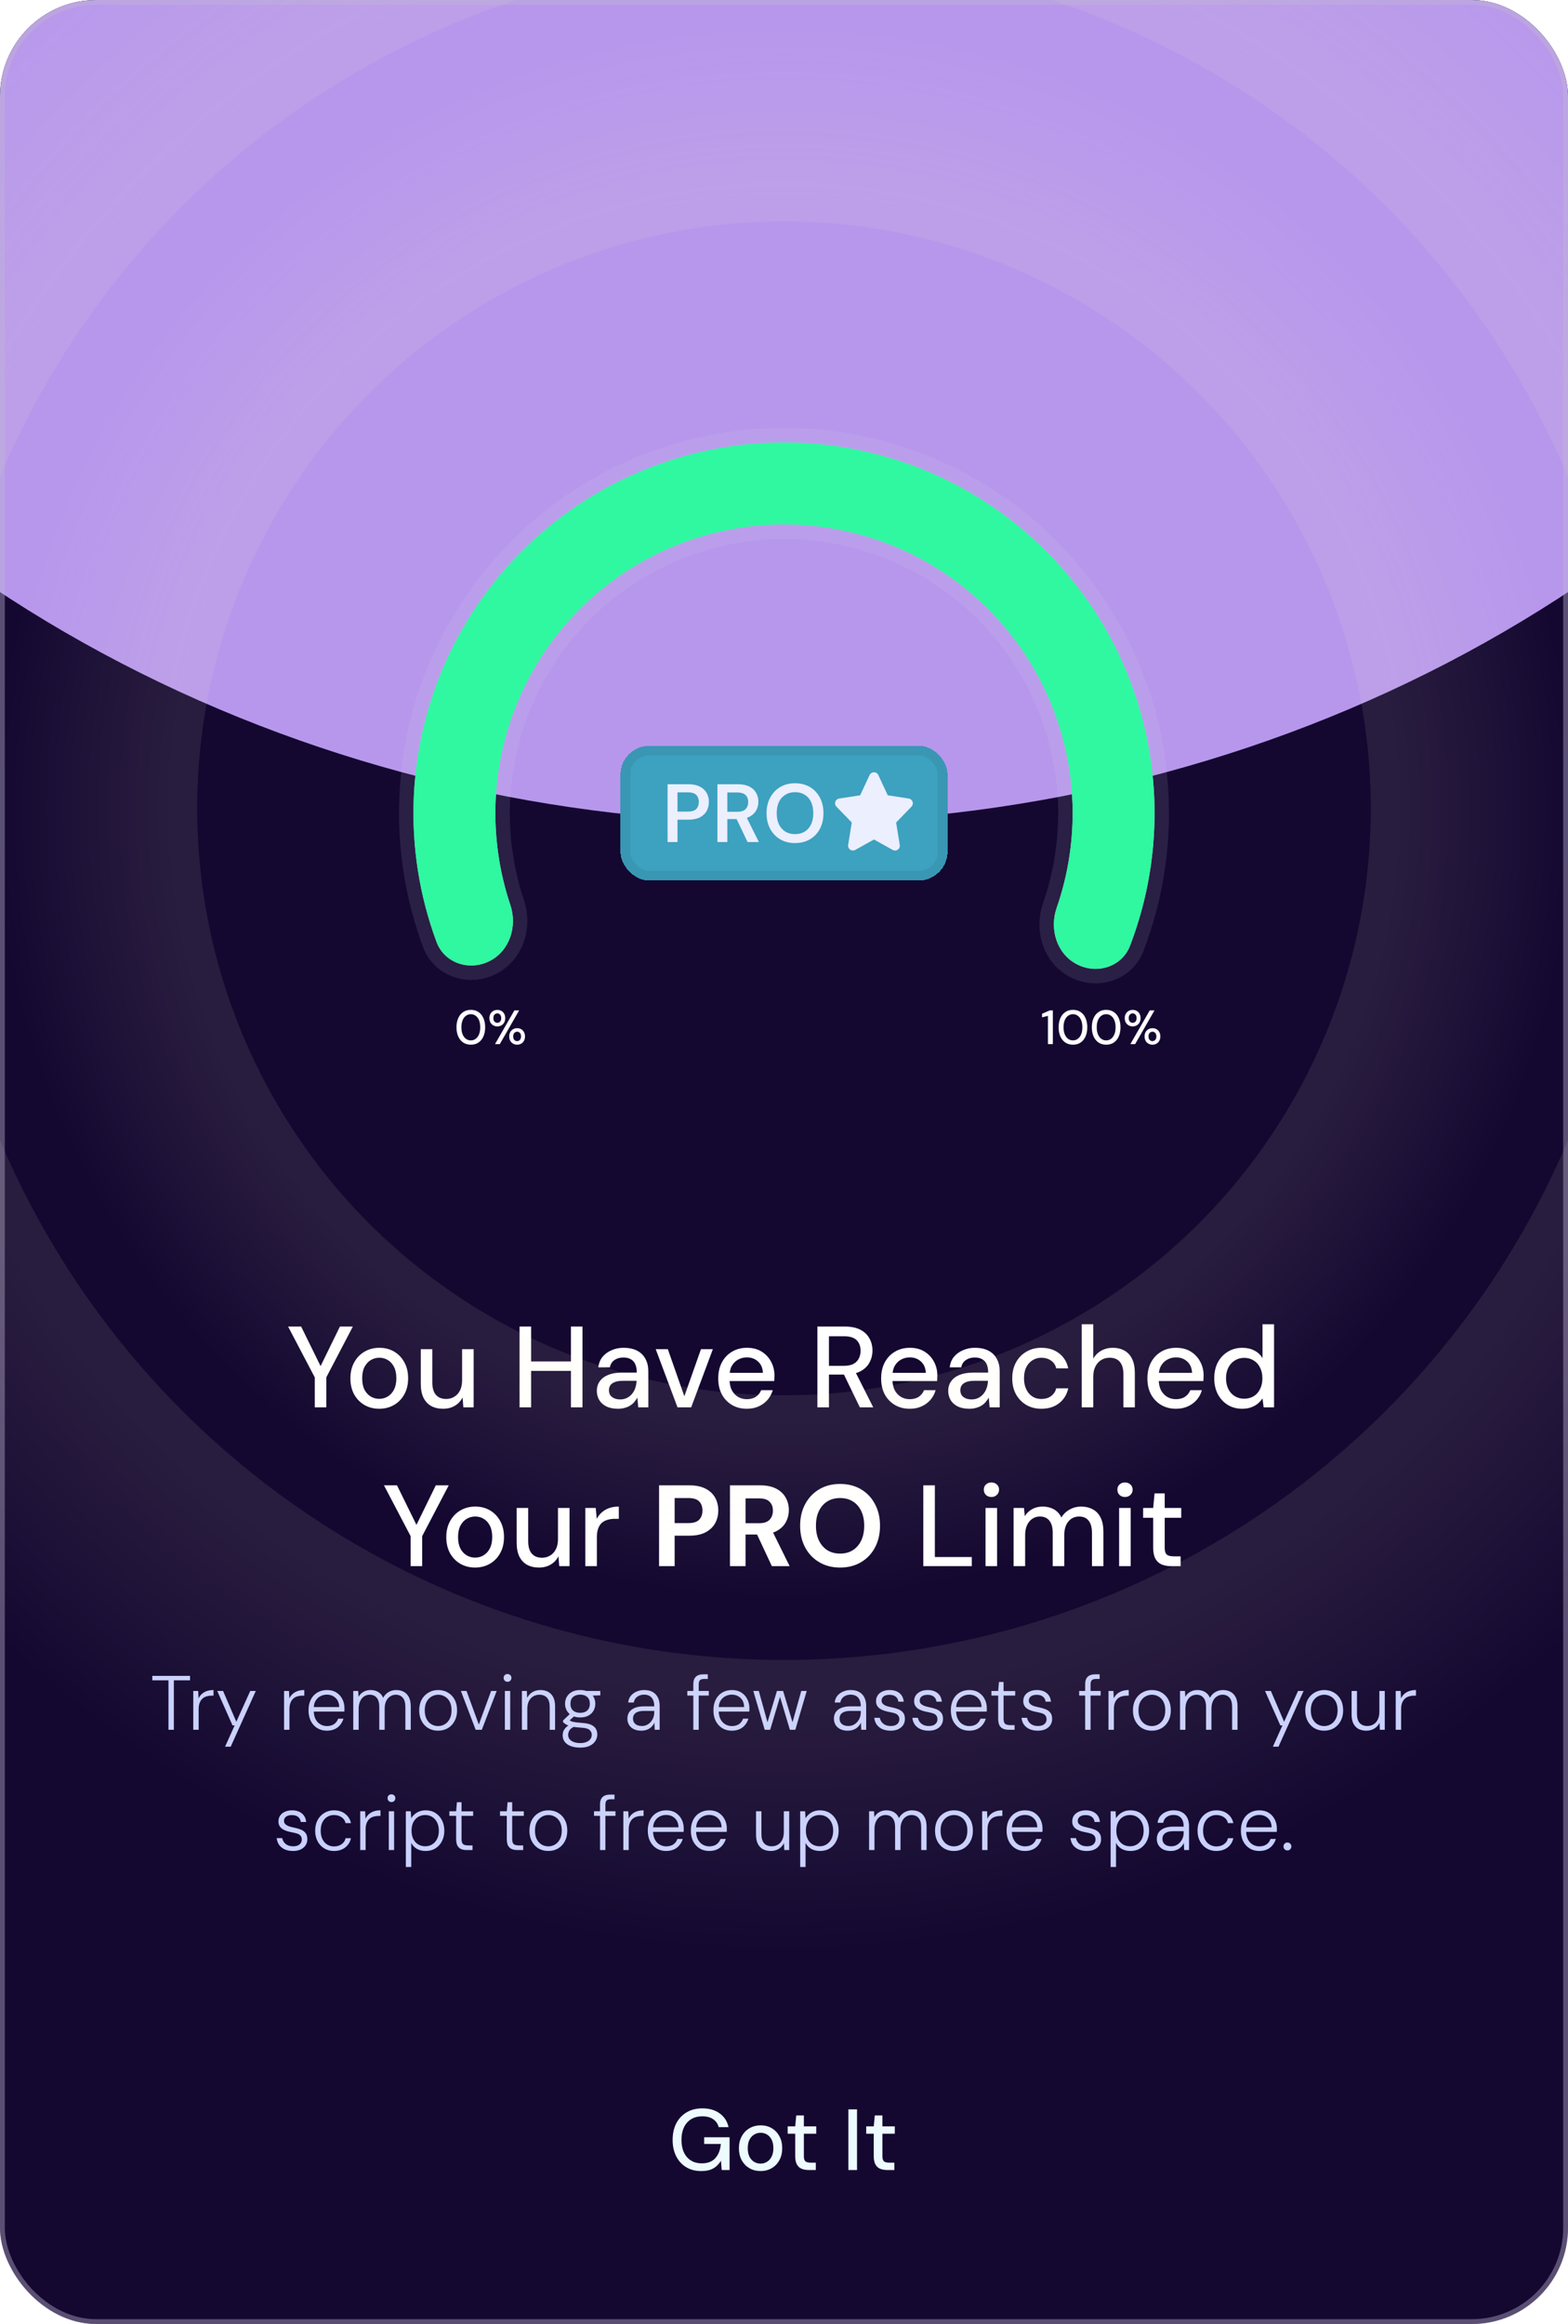 <svg width="326" height="483" viewBox="0 0 326 483" fill="none" xmlns="http://www.w3.org/2000/svg">
<g clip-path="url(#clip0_477_10236)">
<rect width="326" height="483" rx="20" fill="#140831"/>
<g filter="url(#filter0_df_477_10236)">
<ellipse cx="163" cy="-76.5" rx="275.556" ry="247.5" fill="#B797EC"/>
</g>
<path d="M65.441 292.5V286.26L59.897 275.7H62.609L66.953 284.532H66.353L70.673 275.7H73.361L67.841 286.26V292.5H65.441ZM78.828 292.788C77.692 292.788 76.668 292.524 75.756 291.996C74.86 291.468 74.148 290.732 73.62 289.788C73.108 288.828 72.852 287.724 72.852 286.476C72.852 285.196 73.116 284.084 73.644 283.14C74.172 282.18 74.892 281.436 75.804 280.908C76.716 280.38 77.74 280.116 78.876 280.116C80.028 280.116 81.052 280.38 81.948 280.908C82.844 281.436 83.548 282.172 84.06 283.116C84.588 284.06 84.852 285.172 84.852 286.452C84.852 287.732 84.588 288.844 84.06 289.788C83.548 290.732 82.836 291.468 81.924 291.996C81.012 292.524 79.98 292.788 78.828 292.788ZM78.828 290.724C79.484 290.724 80.076 290.564 80.604 290.244C81.148 289.924 81.58 289.452 81.9 288.828C82.236 288.188 82.404 287.396 82.404 286.452C82.404 285.508 82.244 284.724 81.924 284.1C81.604 283.46 81.172 282.98 80.628 282.66C80.1 282.34 79.516 282.18 78.876 282.18C78.236 282.18 77.644 282.34 77.1 282.66C76.556 282.98 76.116 283.46 75.78 284.1C75.46 284.724 75.3 285.508 75.3 286.452C75.3 287.396 75.46 288.188 75.78 288.828C76.116 289.452 76.548 289.924 77.076 290.244C77.62 290.564 78.204 290.724 78.828 290.724ZM92.115 292.788C91.171 292.788 90.347 292.596 89.643 292.212C88.955 291.828 88.419 291.252 88.035 290.484C87.667 289.716 87.483 288.748 87.483 287.58V280.404H89.883V287.316C89.883 288.452 90.131 289.308 90.627 289.884C91.123 290.46 91.835 290.748 92.763 290.748C93.387 290.748 93.947 290.596 94.443 290.292C94.955 289.988 95.355 289.548 95.643 288.972C95.931 288.396 96.075 287.692 96.075 286.86V280.404H98.475V292.5H96.339L96.171 290.436C95.803 291.172 95.267 291.748 94.563 292.164C93.859 292.58 93.043 292.788 92.115 292.788ZM118.702 292.5V275.7H121.102V292.5H118.702ZM108.022 292.5V275.7H110.422V292.5H108.022ZM110.014 284.916V282.948H119.23V284.916H110.014ZM128.503 292.788C127.511 292.788 126.687 292.62 126.031 292.284C125.375 291.948 124.887 291.5 124.567 290.94C124.247 290.364 124.087 289.748 124.087 289.092C124.087 288.292 124.295 287.612 124.711 287.052C125.127 286.476 125.719 286.036 126.487 285.732C127.255 285.428 128.175 285.276 129.247 285.276H132.391C132.391 284.572 132.287 283.988 132.079 283.524C131.871 283.06 131.559 282.716 131.143 282.492C130.743 282.252 130.231 282.132 129.607 282.132C128.887 282.132 128.271 282.308 127.759 282.66C127.247 282.996 126.927 283.5 126.799 284.172H124.399C124.495 283.324 124.783 282.604 125.263 282.012C125.759 281.404 126.391 280.94 127.159 280.62C127.927 280.284 128.743 280.116 129.607 280.116C130.743 280.116 131.695 280.316 132.463 280.716C133.231 281.116 133.807 281.684 134.191 282.42C134.591 283.14 134.791 284.004 134.791 285.012V292.5H132.703L132.511 290.46C132.335 290.78 132.127 291.084 131.887 291.372C131.647 291.66 131.359 291.908 131.023 292.116C130.703 292.324 130.327 292.484 129.895 292.596C129.479 292.724 129.015 292.788 128.503 292.788ZM128.959 290.844C129.471 290.844 129.935 290.74 130.351 290.532C130.767 290.324 131.119 290.044 131.407 289.692C131.711 289.324 131.935 288.916 132.079 288.468C132.239 288.004 132.327 287.532 132.343 287.052V286.98H129.487C128.799 286.98 128.239 287.068 127.807 287.244C127.391 287.404 127.087 287.628 126.895 287.916C126.703 288.204 126.607 288.54 126.607 288.924C126.607 289.324 126.695 289.668 126.871 289.956C127.063 290.228 127.335 290.444 127.687 290.604C128.039 290.764 128.463 290.844 128.959 290.844ZM140.865 292.5L136.329 280.404H138.849L142.281 290.196L145.737 280.404H148.209L143.697 292.5H140.865ZM155.256 292.788C154.104 292.788 153.08 292.524 152.184 291.996C151.288 291.468 150.584 290.732 150.072 289.788C149.576 288.844 149.328 287.748 149.328 286.5C149.328 285.22 149.576 284.108 150.072 283.164C150.584 282.204 151.288 281.46 152.184 280.932C153.08 280.388 154.12 280.116 155.304 280.116C156.488 280.116 157.504 280.38 158.352 280.908C159.2 281.436 159.856 282.14 160.32 283.02C160.784 283.884 161.016 284.844 161.016 285.9C161.016 286.06 161.008 286.236 160.992 286.428C160.992 286.604 160.984 286.804 160.968 287.028H151.08V285.324H158.616C158.568 284.316 158.232 283.532 157.608 282.972C156.984 282.396 156.208 282.108 155.28 282.108C154.624 282.108 154.024 282.26 153.48 282.564C152.936 282.852 152.496 283.284 152.16 283.86C151.84 284.42 151.68 285.132 151.68 285.996V286.668C151.68 287.564 151.84 288.324 152.16 288.948C152.496 289.556 152.936 290.02 153.48 290.34C154.024 290.644 154.616 290.796 155.256 290.796C156.024 290.796 156.656 290.628 157.152 290.292C157.648 289.956 158.016 289.5 158.256 288.924H160.656C160.448 289.66 160.096 290.324 159.6 290.916C159.104 291.492 158.488 291.948 157.752 292.284C157.032 292.62 156.2 292.788 155.256 292.788ZM169.943 292.5V275.7H175.631C176.959 275.7 178.047 275.924 178.895 276.372C179.743 276.82 180.367 277.42 180.767 278.172C181.183 278.908 181.391 279.748 181.391 280.692C181.391 281.588 181.183 282.42 180.767 283.188C180.367 283.94 179.735 284.548 178.871 285.012C178.007 285.46 176.903 285.684 175.559 285.684H172.343V292.5H169.943ZM178.775 292.5L175.151 285.036H177.791L181.559 292.5H178.775ZM172.343 283.86H175.463C176.647 283.86 177.519 283.572 178.079 282.996C178.639 282.404 178.919 281.652 178.919 280.74C178.919 279.812 178.647 279.076 178.103 278.532C177.559 277.988 176.679 277.716 175.463 277.716H172.343V283.86ZM189.124 292.788C187.972 292.788 186.948 292.524 186.052 291.996C185.156 291.468 184.452 290.732 183.94 289.788C183.444 288.844 183.196 287.748 183.196 286.5C183.196 285.22 183.444 284.108 183.94 283.164C184.452 282.204 185.156 281.46 186.052 280.932C186.948 280.388 187.988 280.116 189.172 280.116C190.356 280.116 191.372 280.38 192.22 280.908C193.068 281.436 193.724 282.14 194.188 283.02C194.652 283.884 194.884 284.844 194.884 285.9C194.884 286.06 194.876 286.236 194.86 286.428C194.86 286.604 194.852 286.804 194.836 287.028H184.948V285.324H192.484C192.436 284.316 192.1 283.532 191.476 282.972C190.852 282.396 190.076 282.108 189.148 282.108C188.492 282.108 187.892 282.26 187.348 282.564C186.804 282.852 186.364 283.284 186.028 283.86C185.708 284.42 185.548 285.132 185.548 285.996V286.668C185.548 287.564 185.708 288.324 186.028 288.948C186.364 289.556 186.804 290.02 187.348 290.34C187.892 290.644 188.484 290.796 189.124 290.796C189.892 290.796 190.524 290.628 191.02 290.292C191.516 289.956 191.884 289.5 192.124 288.924H194.524C194.316 289.66 193.964 290.324 193.468 290.916C192.972 291.492 192.356 291.948 191.62 292.284C190.9 292.62 190.068 292.788 189.124 292.788ZM201.558 292.788C200.566 292.788 199.742 292.62 199.086 292.284C198.43 291.948 197.942 291.5 197.622 290.94C197.302 290.364 197.142 289.748 197.142 289.092C197.142 288.292 197.35 287.612 197.766 287.052C198.182 286.476 198.774 286.036 199.542 285.732C200.31 285.428 201.23 285.276 202.302 285.276H205.446C205.446 284.572 205.342 283.988 205.134 283.524C204.926 283.06 204.614 282.716 204.198 282.492C203.798 282.252 203.286 282.132 202.662 282.132C201.942 282.132 201.326 282.308 200.814 282.66C200.302 282.996 199.982 283.5 199.854 284.172H197.454C197.55 283.324 197.838 282.604 198.318 282.012C198.814 281.404 199.446 280.94 200.214 280.62C200.982 280.284 201.798 280.116 202.662 280.116C203.798 280.116 204.75 280.316 205.518 280.716C206.286 281.116 206.862 281.684 207.246 282.42C207.646 283.14 207.846 284.004 207.846 285.012V292.5H205.758L205.566 290.46C205.39 290.78 205.182 291.084 204.942 291.372C204.702 291.66 204.414 291.908 204.078 292.116C203.758 292.324 203.382 292.484 202.95 292.596C202.534 292.724 202.07 292.788 201.558 292.788ZM202.014 290.844C202.526 290.844 202.99 290.74 203.406 290.532C203.822 290.324 204.174 290.044 204.462 289.692C204.766 289.324 204.99 288.916 205.134 288.468C205.294 288.004 205.382 287.532 205.398 287.052V286.98H202.542C201.854 286.98 201.294 287.068 200.862 287.244C200.446 287.404 200.142 287.628 199.95 287.916C199.758 288.204 199.662 288.54 199.662 288.924C199.662 289.324 199.75 289.668 199.926 289.956C200.118 290.228 200.39 290.444 200.742 290.604C201.094 290.764 201.518 290.844 202.014 290.844ZM216.501 292.788C215.333 292.788 214.293 292.524 213.381 291.996C212.469 291.452 211.749 290.708 211.221 289.764C210.709 288.82 210.453 287.724 210.453 286.476C210.453 285.212 210.709 284.108 211.221 283.164C211.749 282.204 212.469 281.46 213.381 280.932C214.293 280.388 215.333 280.116 216.501 280.116C217.973 280.116 219.205 280.5 220.197 281.268C221.189 282.036 221.821 283.076 222.093 284.388H219.597C219.437 283.684 219.069 283.14 218.493 282.756C217.933 282.372 217.261 282.18 216.477 282.18C215.837 282.18 215.245 282.348 214.701 282.684C214.157 283.004 213.717 283.484 213.381 284.124C213.061 284.748 212.901 285.524 212.901 286.452C212.901 287.14 212.997 287.756 213.189 288.3C213.381 288.828 213.637 289.276 213.957 289.644C214.293 290.012 214.677 290.292 215.109 290.484C215.541 290.66 215.997 290.748 216.477 290.748C217.005 290.748 217.477 290.668 217.893 290.508C218.325 290.332 218.685 290.076 218.973 289.74C219.277 289.404 219.485 289.004 219.597 288.54H222.093C221.821 289.82 221.189 290.852 220.197 291.636C219.205 292.404 217.973 292.788 216.501 292.788ZM224.902 292.5V275.22H227.302V282.372C227.702 281.668 228.254 281.116 228.958 280.716C229.678 280.316 230.47 280.116 231.334 280.116C232.294 280.116 233.118 280.316 233.806 280.716C234.494 281.1 235.022 281.684 235.39 282.468C235.758 283.236 235.942 284.204 235.942 285.372V292.5H233.566V285.612C233.566 284.492 233.326 283.644 232.846 283.068C232.366 282.476 231.654 282.18 230.71 282.18C230.07 282.18 229.494 282.332 228.982 282.636C228.47 282.94 228.062 283.388 227.758 283.98C227.454 284.556 227.302 285.26 227.302 286.092V292.5H224.902ZM244.483 292.788C243.331 292.788 242.307 292.524 241.411 291.996C240.515 291.468 239.811 290.732 239.299 289.788C238.803 288.844 238.555 287.748 238.555 286.5C238.555 285.22 238.803 284.108 239.299 283.164C239.811 282.204 240.515 281.46 241.411 280.932C242.307 280.388 243.347 280.116 244.531 280.116C245.715 280.116 246.731 280.38 247.579 280.908C248.427 281.436 249.083 282.14 249.547 283.02C250.011 283.884 250.243 284.844 250.243 285.9C250.243 286.06 250.235 286.236 250.219 286.428C250.219 286.604 250.211 286.804 250.195 287.028H240.307V285.324H247.843C247.795 284.316 247.459 283.532 246.835 282.972C246.211 282.396 245.435 282.108 244.507 282.108C243.851 282.108 243.251 282.26 242.707 282.564C242.163 282.852 241.723 283.284 241.387 283.86C241.067 284.42 240.907 285.132 240.907 285.996V286.668C240.907 287.564 241.067 288.324 241.387 288.948C241.723 289.556 242.163 290.02 242.707 290.34C243.251 290.644 243.843 290.796 244.483 290.796C245.251 290.796 245.883 290.628 246.379 290.292C246.875 289.956 247.243 289.5 247.483 288.924H249.883C249.675 289.66 249.323 290.324 248.827 290.916C248.331 291.492 247.715 291.948 246.979 292.284C246.259 292.62 245.427 292.788 244.483 292.788ZM258.285 292.788C257.133 292.788 256.117 292.516 255.237 291.972C254.357 291.412 253.669 290.66 253.173 289.716C252.693 288.756 252.453 287.668 252.453 286.452C252.453 285.22 252.693 284.132 253.173 283.188C253.669 282.244 254.357 281.5 255.237 280.956C256.133 280.396 257.157 280.116 258.309 280.116C259.253 280.116 260.085 280.308 260.805 280.692C261.525 281.06 262.085 281.588 262.485 282.276V275.22H264.885V292.5H262.725L262.485 290.628C262.245 290.996 261.933 291.348 261.549 291.684C261.165 292.004 260.701 292.268 260.157 292.476C259.613 292.684 258.989 292.788 258.285 292.788ZM258.669 290.7C259.421 290.7 260.085 290.524 260.661 290.172C261.237 289.82 261.677 289.324 261.981 288.684C262.301 288.044 262.461 287.3 262.461 286.452C262.461 285.604 262.301 284.868 261.981 284.244C261.677 283.604 261.237 283.108 260.661 282.756C260.085 282.388 259.421 282.204 258.669 282.204C257.949 282.204 257.301 282.388 256.725 282.756C256.149 283.108 255.701 283.604 255.381 284.244C255.061 284.868 254.901 285.604 254.901 286.452C254.901 287.3 255.061 288.044 255.381 288.684C255.701 289.324 256.149 289.82 256.725 290.172C257.301 290.524 257.949 290.7 258.669 290.7ZM85.374 325.5V319.26L79.83 308.7H82.542L86.886 317.532H86.286L90.606 308.7H93.294L87.774 319.26V325.5H85.374ZM98.761 325.788C97.625 325.788 96.601 325.524 95.689 324.996C94.793 324.468 94.081 323.732 93.553 322.788C93.041 321.828 92.785 320.724 92.785 319.476C92.785 318.196 93.049 317.084 93.577 316.14C94.105 315.18 94.825 314.436 95.737 313.908C96.649 313.38 97.673 313.116 98.809 313.116C99.961 313.116 100.985 313.38 101.881 313.908C102.777 314.436 103.481 315.172 103.993 316.116C104.521 317.06 104.785 318.172 104.785 319.452C104.785 320.732 104.521 321.844 103.993 322.788C103.481 323.732 102.769 324.468 101.857 324.996C100.945 325.524 99.913 325.788 98.761 325.788ZM98.761 323.724C99.417 323.724 100.009 323.564 100.537 323.244C101.081 322.924 101.513 322.452 101.833 321.828C102.169 321.188 102.337 320.396 102.337 319.452C102.337 318.508 102.177 317.724 101.857 317.1C101.537 316.46 101.105 315.98 100.561 315.66C100.033 315.34 99.449 315.18 98.809 315.18C98.169 315.18 97.577 315.34 97.033 315.66C96.489 315.98 96.049 316.46 95.713 317.1C95.393 317.724 95.233 318.508 95.233 319.452C95.233 320.396 95.393 321.188 95.713 321.828C96.049 322.452 96.481 322.924 97.009 323.244C97.553 323.564 98.137 323.724 98.761 323.724ZM112.049 325.788C111.105 325.788 110.281 325.596 109.577 325.212C108.889 324.828 108.353 324.252 107.969 323.484C107.601 322.716 107.417 321.748 107.417 320.58V313.404H109.817V320.316C109.817 321.452 110.065 322.308 110.561 322.884C111.057 323.46 111.769 323.748 112.697 323.748C113.321 323.748 113.881 323.596 114.377 323.292C114.889 322.988 115.289 322.548 115.577 321.972C115.865 321.396 116.009 320.692 116.009 319.86V313.404H118.409V325.5H116.273L116.105 323.436C115.737 324.172 115.201 324.748 114.497 325.164C113.793 325.58 112.977 325.788 112.049 325.788ZM121.695 325.5V313.404H123.855L124.071 315.684C124.343 315.14 124.695 314.684 125.127 314.316C125.559 313.932 126.063 313.636 126.639 313.428C127.231 313.22 127.903 313.116 128.655 313.116V315.66H127.791C127.295 315.66 126.823 315.724 126.375 315.852C125.927 315.964 125.527 316.164 125.175 316.452C124.839 316.74 124.575 317.132 124.383 317.628C124.191 318.124 124.095 318.74 124.095 319.476V325.5H121.695ZM137.023 325.5V308.7H143.311C144.671 308.7 145.799 308.932 146.695 309.396C147.591 309.86 148.255 310.484 148.687 311.268C149.119 312.052 149.335 312.948 149.335 313.956C149.335 314.884 149.127 315.74 148.711 316.524C148.295 317.308 147.639 317.948 146.743 318.444C145.847 318.924 144.703 319.164 143.311 319.164H140.263V325.5H137.023ZM140.263 316.548H143.119C144.159 316.548 144.903 316.316 145.351 315.852C145.815 315.372 146.047 314.74 146.047 313.956C146.047 313.124 145.815 312.484 145.351 312.036C144.903 311.572 144.159 311.34 143.119 311.34H140.263V316.548ZM151.765 325.5V308.7H158.029C159.389 308.7 160.509 308.932 161.389 309.396C162.269 309.86 162.925 310.484 163.357 311.268C163.789 312.036 164.005 312.892 164.005 313.836C164.005 314.732 163.797 315.572 163.381 316.356C162.965 317.124 162.309 317.748 161.413 318.228C160.533 318.692 159.397 318.924 158.005 318.924H155.005V325.5H151.765ZM160.477 325.5L157.021 318.108H160.525L164.173 325.5H160.477ZM155.005 316.572H157.837C158.813 316.572 159.533 316.332 159.997 315.852C160.461 315.372 160.693 314.74 160.693 313.956C160.693 313.172 160.461 312.556 159.997 312.108C159.549 311.644 158.829 311.412 157.837 311.412H155.005V316.572ZM174.658 325.788C173.026 325.788 171.586 325.42 170.338 324.684C169.09 323.948 168.114 322.932 167.41 321.636C166.706 320.324 166.354 318.812 166.354 317.1C166.354 315.388 166.706 313.884 167.41 312.588C168.114 311.276 169.09 310.252 170.338 309.516C171.586 308.78 173.026 308.412 174.658 308.412C176.306 308.412 177.754 308.78 179.002 309.516C180.25 310.252 181.218 311.276 181.906 312.588C182.61 313.884 182.962 315.388 182.962 317.1C182.962 318.812 182.61 320.324 181.906 321.636C181.218 322.932 180.25 323.948 179.002 324.684C177.754 325.42 176.306 325.788 174.658 325.788ZM174.658 322.884C175.682 322.884 176.562 322.652 177.298 322.188C178.05 321.708 178.634 321.036 179.05 320.172C179.466 319.308 179.674 318.284 179.674 317.1C179.674 315.9 179.466 314.876 179.05 314.028C178.634 313.164 178.05 312.5 177.298 312.036C176.562 311.572 175.682 311.34 174.658 311.34C173.65 311.34 172.77 311.572 172.018 312.036C171.266 312.5 170.682 313.164 170.266 314.028C169.85 314.876 169.642 315.9 169.642 317.1C169.642 318.284 169.85 319.308 170.266 320.172C170.682 321.036 171.266 321.708 172.018 322.188C172.77 322.652 173.65 322.884 174.658 322.884ZM191.963 325.5V308.7H194.363V323.604H202.043V325.5H191.963ZM204.902 325.5V313.404H207.302V325.5H204.902ZM206.126 311.124C205.662 311.124 205.278 310.98 204.974 310.692C204.686 310.404 204.542 310.036 204.542 309.588C204.542 309.156 204.686 308.804 204.974 308.532C205.278 308.244 205.662 308.1 206.126 308.1C206.574 308.1 206.95 308.244 207.254 308.532C207.558 308.804 207.71 309.156 207.71 309.588C207.71 310.036 207.558 310.404 207.254 310.692C206.95 310.98 206.574 311.124 206.126 311.124ZM210.734 325.5V313.404H212.894L213.062 315.108C213.446 314.484 213.958 313.996 214.598 313.644C215.238 313.292 215.958 313.116 216.758 313.116C217.366 313.116 217.918 313.204 218.414 313.38C218.91 313.54 219.35 313.788 219.734 314.124C220.118 314.46 220.43 314.876 220.67 315.372C221.102 314.668 221.678 314.116 222.398 313.716C223.134 313.316 223.91 313.116 224.726 313.116C225.702 313.116 226.542 313.316 227.246 313.716C227.95 314.1 228.486 314.684 228.854 315.468C229.222 316.236 229.406 317.196 229.406 318.348V325.5H227.03V318.588C227.03 317.468 226.798 316.62 226.334 316.044C225.886 315.468 225.222 315.18 224.342 315.18C223.75 315.18 223.222 315.332 222.758 315.636C222.294 315.94 221.926 316.38 221.654 316.956C221.398 317.532 221.27 318.236 221.27 319.068V325.5H218.87V318.588C218.87 317.468 218.638 316.62 218.174 316.044C217.726 315.468 217.062 315.18 216.182 315.18C215.622 315.18 215.11 315.332 214.646 315.636C214.182 315.94 213.814 316.38 213.542 316.956C213.27 317.532 213.134 318.236 213.134 319.068V325.5H210.734ZM232.675 325.5V313.404H235.075V325.5H232.675ZM233.899 311.124C233.435 311.124 233.051 310.98 232.747 310.692C232.459 310.404 232.315 310.036 232.315 309.588C232.315 309.156 232.459 308.804 232.747 308.532C233.051 308.244 233.435 308.1 233.899 308.1C234.347 308.1 234.723 308.244 235.027 308.532C235.331 308.804 235.483 309.156 235.483 309.588C235.483 310.036 235.331 310.404 235.027 310.692C234.723 310.98 234.347 311.124 233.899 311.124ZM243.499 325.5C242.731 325.5 242.067 325.38 241.507 325.14C240.947 324.9 240.515 324.5 240.211 323.94C239.907 323.38 239.755 322.62 239.755 321.66V315.444H237.667V313.404H239.755L240.043 310.38H242.155V313.404H245.587V315.444H242.155V321.684C242.155 322.372 242.299 322.844 242.587 323.1C242.875 323.34 243.371 323.46 244.075 323.46H245.467V325.5H243.499Z" fill="white"/>
<path d="M35.028 359.5V349.228H31.668V348.3H39.508V349.228H36.148V359.5H35.028ZM40.183 359.5V351.436H41.207L41.287 352.988C41.458 352.615 41.687 352.3 41.975 352.044C42.263 351.788 42.609 351.591 43.015 351.452C43.42 351.313 43.879 351.244 44.391 351.244V352.412H43.959C43.617 352.412 43.287 352.46 42.967 352.556C42.647 352.641 42.364 352.791 42.119 353.004C41.873 353.217 41.676 353.505 41.527 353.868C41.377 354.231 41.303 354.684 41.303 355.228V359.5H40.183ZM46.796 363.02L48.78 358.604H48.348L45.164 351.436H46.38L49.132 357.836L52.028 351.436H53.18L47.964 363.02H46.796ZM59.058 359.5V351.436H60.082L60.162 352.988C60.333 352.615 60.562 352.3 60.85 352.044C61.138 351.788 61.484 351.591 61.89 351.452C62.295 351.313 62.754 351.244 63.266 351.244V352.412H62.834C62.492 352.412 62.162 352.46 61.842 352.556C61.522 352.641 61.239 352.791 60.994 353.004C60.748 353.217 60.551 353.505 60.402 353.868C60.252 354.231 60.178 354.684 60.178 355.228V359.5H59.058ZM67.951 359.692C67.205 359.692 66.543 359.516 65.967 359.164C65.402 358.812 64.954 358.321 64.623 357.692C64.303 357.052 64.143 356.305 64.143 355.452C64.143 354.599 64.303 353.857 64.623 353.228C64.943 352.599 65.391 352.113 65.967 351.772C66.554 351.42 67.226 351.244 67.983 351.244C68.762 351.244 69.418 351.42 69.951 351.772C70.495 352.124 70.906 352.583 71.183 353.148C71.471 353.713 71.615 354.332 71.615 355.004C71.615 355.111 71.615 355.223 71.615 355.34C71.615 355.447 71.61 355.575 71.599 355.724H64.991V354.78H70.527C70.506 353.959 70.25 353.324 69.759 352.876C69.279 352.428 68.671 352.204 67.935 352.204C67.455 352.204 67.007 352.316 66.591 352.54C66.186 352.753 65.855 353.073 65.599 353.5C65.354 353.916 65.231 354.444 65.231 355.084V355.5C65.231 356.225 65.359 356.828 65.615 357.308C65.871 357.788 66.207 358.145 66.623 358.38C67.05 358.615 67.493 358.732 67.951 358.732C68.559 358.732 69.061 358.599 69.455 358.332C69.85 358.055 70.133 357.676 70.303 357.196H71.407C71.269 357.665 71.045 358.092 70.735 358.476C70.437 358.86 70.053 359.159 69.583 359.372C69.114 359.585 68.57 359.692 67.951 359.692ZM73.448 359.5V351.436H74.472L74.552 352.652C74.798 352.204 75.139 351.857 75.576 351.612C76.014 351.367 76.499 351.244 77.032 351.244C77.427 351.244 77.795 351.303 78.136 351.42C78.478 351.537 78.776 351.713 79.032 351.948C79.299 352.183 79.507 352.487 79.656 352.86C79.923 352.359 80.296 351.964 80.776 351.676C81.267 351.388 81.79 351.244 82.344 351.244C82.963 351.244 83.496 351.367 83.945 351.612C84.403 351.857 84.76 352.231 85.016 352.732C85.272 353.233 85.4 353.868 85.4 354.636V359.5H84.281V354.764C84.281 353.911 84.105 353.276 83.752 352.86C83.4 352.433 82.91 352.22 82.281 352.22C81.854 352.22 81.465 352.337 81.112 352.572C80.76 352.796 80.483 353.127 80.281 353.564C80.078 353.991 79.977 354.524 79.977 355.164V359.5H78.856V354.764C78.856 353.911 78.68 353.276 78.329 352.86C77.987 352.433 77.502 352.22 76.873 352.22C76.435 352.22 76.04 352.337 75.689 352.572C75.347 352.796 75.075 353.132 74.873 353.58C74.67 354.017 74.569 354.561 74.569 355.212V359.5H73.448ZM91.063 359.692C90.327 359.692 89.66 359.521 89.063 359.18C88.476 358.828 88.012 358.337 87.671 357.708C87.33 357.068 87.159 356.327 87.159 355.484C87.159 354.609 87.33 353.857 87.671 353.228C88.023 352.599 88.498 352.113 89.095 351.772C89.692 351.42 90.359 351.244 91.095 351.244C91.863 351.244 92.54 351.42 93.127 351.772C93.714 352.113 94.178 352.599 94.519 353.228C94.86 353.857 95.031 354.609 95.031 355.484C95.031 356.327 94.855 357.068 94.503 357.708C94.162 358.337 93.692 358.828 93.095 359.18C92.508 359.521 91.831 359.692 91.063 359.692ZM91.079 358.732C91.58 358.732 92.039 358.609 92.455 358.364C92.882 358.119 93.223 357.756 93.479 357.276C93.746 356.785 93.879 356.183 93.879 355.468C93.879 354.743 93.751 354.14 93.495 353.66C93.239 353.18 92.898 352.823 92.471 352.588C92.055 352.343 91.596 352.22 91.095 352.22C90.615 352.22 90.162 352.343 89.735 352.588C89.308 352.833 88.962 353.196 88.695 353.676C88.439 354.145 88.311 354.743 88.311 355.468C88.311 356.183 88.439 356.785 88.695 357.276C88.951 357.756 89.287 358.119 89.703 358.364C90.13 358.609 90.588 358.732 91.079 358.732ZM98.895 359.5L95.823 351.436H96.991L99.551 358.412L102.111 351.436H103.263L100.175 359.5H98.895ZM104.968 359.5V351.436H106.072V359.5H104.968ZM105.528 349.532C105.304 349.532 105.112 349.457 104.952 349.308C104.792 349.148 104.712 348.951 104.712 348.716C104.712 348.471 104.787 348.279 104.936 348.14C105.096 347.991 105.288 347.916 105.512 347.916C105.736 347.916 105.928 347.991 106.088 348.14C106.248 348.279 106.328 348.471 106.328 348.716C106.328 348.951 106.248 349.148 106.088 349.308C105.939 349.457 105.752 349.532 105.528 349.532ZM108.511 359.5V351.436H109.535L109.599 352.876C109.855 352.364 110.223 351.964 110.703 351.676C111.194 351.388 111.738 351.244 112.335 351.244C112.954 351.244 113.492 351.367 113.951 351.612C114.41 351.857 114.767 352.231 115.023 352.732C115.279 353.223 115.407 353.852 115.407 354.62V359.5H114.287V354.748C114.287 353.895 114.1 353.26 113.727 352.844C113.354 352.428 112.82 352.22 112.127 352.22C111.658 352.22 111.231 352.337 110.847 352.572C110.474 352.796 110.175 353.127 109.951 353.564C109.738 354.001 109.631 354.54 109.631 355.18V359.5H108.511ZM120.647 363.212C119.932 363.212 119.297 363.116 118.743 362.924C118.199 362.732 117.767 362.444 117.447 362.06C117.137 361.676 116.983 361.201 116.983 360.636C116.983 360.412 117.02 360.167 117.095 359.9C117.18 359.644 117.34 359.383 117.575 359.116C117.809 358.849 118.14 358.609 118.567 358.396L119.479 358.796C118.913 359.063 118.545 359.351 118.375 359.66C118.204 359.98 118.119 360.268 118.119 360.524C118.119 360.908 118.225 361.228 118.439 361.484C118.663 361.74 118.961 361.932 119.335 362.06C119.719 362.199 120.156 362.268 120.647 362.268C121.137 362.268 121.559 362.193 121.911 362.044C122.273 361.905 122.551 361.703 122.743 361.436C122.935 361.18 123.031 360.881 123.031 360.54C123.031 360.145 122.876 359.809 122.567 359.532C122.268 359.265 121.708 359.111 120.887 359.068C120.236 359.025 119.697 358.972 119.271 358.908C118.855 358.833 118.508 358.748 118.231 358.652C117.964 358.545 117.74 358.433 117.559 358.316C117.388 358.199 117.223 358.071 117.063 357.932V357.564L118.599 356.108L119.623 356.476L118.119 357.82L118.215 357.388C118.332 357.473 118.444 357.553 118.551 357.628C118.668 357.703 118.817 357.767 118.999 357.82C119.191 357.863 119.452 357.911 119.783 357.964C120.124 358.007 120.583 358.049 121.159 358.092C121.895 358.145 122.481 358.273 122.919 358.476C123.356 358.679 123.676 358.951 123.879 359.292C124.081 359.633 124.183 360.033 124.183 360.492C124.183 360.951 124.055 361.388 123.799 361.804C123.553 362.22 123.169 362.556 122.647 362.812C122.135 363.079 121.468 363.212 120.647 363.212ZM120.631 356.94C119.948 356.94 119.372 356.812 118.903 356.556C118.444 356.3 118.092 355.959 117.847 355.532C117.601 355.095 117.479 354.615 117.479 354.092C117.479 353.559 117.601 353.079 117.847 352.652C118.092 352.225 118.449 351.884 118.919 351.628C119.388 351.372 119.959 351.244 120.631 351.244C121.313 351.244 121.884 351.372 122.343 351.628C122.812 351.884 123.164 352.225 123.399 352.652C123.644 353.079 123.767 353.559 123.767 354.092C123.767 354.615 123.644 355.095 123.399 355.532C123.164 355.959 122.812 356.3 122.343 356.556C121.884 356.812 121.313 356.94 120.631 356.94ZM120.631 355.98C121.249 355.98 121.735 355.82 122.087 355.5C122.449 355.169 122.631 354.7 122.631 354.092C122.631 353.473 122.449 353.004 122.087 352.684C121.735 352.364 121.249 352.204 120.631 352.204C120.012 352.204 119.516 352.364 119.143 352.684C118.78 353.004 118.599 353.473 118.599 354.092C118.599 354.7 118.78 355.169 119.143 355.5C119.505 355.82 120.001 355.98 120.631 355.98ZM121.943 352.444L121.543 351.436H124.807V352.348L121.943 352.444ZM133.337 359.692C132.686 359.692 132.142 359.575 131.705 359.34C131.278 359.105 130.958 358.801 130.745 358.428C130.542 358.055 130.441 357.644 130.441 357.196C130.441 356.641 130.58 356.172 130.857 355.788C131.145 355.404 131.545 355.116 132.057 354.924C132.569 354.732 133.166 354.636 133.849 354.636H136.025C136.025 354.113 135.945 353.671 135.785 353.308C135.625 352.945 135.39 352.673 135.081 352.492C134.772 352.3 134.382 352.204 133.913 352.204C133.369 352.204 132.9 352.343 132.505 352.62C132.11 352.897 131.865 353.303 131.769 353.836H130.601C130.665 353.271 130.857 352.796 131.177 352.412C131.508 352.028 131.913 351.74 132.393 351.548C132.873 351.345 133.38 351.244 133.913 351.244C134.66 351.244 135.268 351.388 135.737 351.676C136.206 351.953 136.558 352.337 136.793 352.828C137.028 353.319 137.145 353.884 137.145 354.524V359.5H136.121L136.057 358.028C135.961 358.252 135.828 358.465 135.657 358.668C135.497 358.871 135.305 359.047 135.081 359.196C134.868 359.345 134.617 359.463 134.329 359.548C134.041 359.644 133.71 359.692 133.337 359.692ZM133.465 358.716C133.86 358.716 134.212 358.636 134.521 358.476C134.841 358.305 135.113 358.087 135.337 357.82C135.561 357.553 135.732 357.255 135.849 356.924C135.966 356.583 136.025 356.231 136.025 355.868V355.58H133.929C133.364 355.58 132.91 355.649 132.569 355.788C132.228 355.927 131.982 356.113 131.833 356.348C131.684 356.583 131.609 356.855 131.609 357.164C131.609 357.473 131.678 357.745 131.817 357.98C131.956 358.204 132.164 358.385 132.441 358.524C132.729 358.652 133.07 358.716 133.465 358.716ZM144.147 359.5V350.044C144.147 349.575 144.222 349.191 144.371 348.892C144.531 348.583 144.766 348.353 145.075 348.204C145.385 348.055 145.774 347.98 146.243 347.98H147.155V348.94H146.435C146.009 348.94 145.705 349.025 145.523 349.196C145.353 349.367 145.267 349.665 145.267 350.092V359.5H144.147ZM142.899 352.396V351.436H147.363V352.396H142.899ZM152.139 359.692C151.392 359.692 150.731 359.516 150.155 359.164C149.59 358.812 149.142 358.321 148.811 357.692C148.491 357.052 148.331 356.305 148.331 355.452C148.331 354.599 148.491 353.857 148.811 353.228C149.131 352.599 149.579 352.113 150.155 351.772C150.742 351.42 151.414 351.244 152.171 351.244C152.95 351.244 153.606 351.42 154.139 351.772C154.683 352.124 155.094 352.583 155.371 353.148C155.659 353.713 155.803 354.332 155.803 355.004C155.803 355.111 155.803 355.223 155.803 355.34C155.803 355.447 155.798 355.575 155.787 355.724H149.179V354.78H154.715C154.694 353.959 154.438 353.324 153.947 352.876C153.467 352.428 152.859 352.204 152.123 352.204C151.643 352.204 151.195 352.316 150.779 352.54C150.374 352.753 150.043 353.073 149.787 353.5C149.542 353.916 149.419 354.444 149.419 355.084V355.5C149.419 356.225 149.547 356.828 149.803 357.308C150.059 357.788 150.395 358.145 150.811 358.38C151.238 358.615 151.68 358.732 152.139 358.732C152.747 358.732 153.248 358.599 153.643 358.332C154.038 358.055 154.32 357.676 154.491 357.196H155.595C155.456 357.665 155.232 358.092 154.923 358.476C154.624 358.86 154.24 359.159 153.771 359.372C153.302 359.585 152.758 359.692 152.139 359.692ZM158.988 359.5L156.62 351.436H157.756L159.676 358.332H159.452L161.532 351.436H162.812L164.892 358.332H164.668L166.588 351.436H167.724L165.356 359.5H164.22L162.06 352.284H162.284L160.124 359.5H158.988ZM176.275 359.692C175.624 359.692 175.08 359.575 174.643 359.34C174.216 359.105 173.896 358.801 173.683 358.428C173.48 358.055 173.379 357.644 173.379 357.196C173.379 356.641 173.517 356.172 173.795 355.788C174.083 355.404 174.483 355.116 174.995 354.924C175.507 354.732 176.104 354.636 176.786 354.636H178.963C178.963 354.113 178.883 353.671 178.723 353.308C178.563 352.945 178.328 352.673 178.019 352.492C177.709 352.3 177.32 352.204 176.851 352.204C176.307 352.204 175.837 352.343 175.443 352.62C175.048 352.897 174.803 353.303 174.707 353.836H173.539C173.603 353.271 173.795 352.796 174.115 352.412C174.445 352.028 174.851 351.74 175.331 351.548C175.811 351.345 176.317 351.244 176.851 351.244C177.597 351.244 178.205 351.388 178.675 351.676C179.144 351.953 179.496 352.337 179.731 352.828C179.965 353.319 180.083 353.884 180.083 354.524V359.5H179.059L178.995 358.028C178.899 358.252 178.765 358.465 178.595 358.668C178.435 358.871 178.243 359.047 178.019 359.196C177.805 359.345 177.555 359.463 177.266 359.548C176.979 359.644 176.648 359.692 176.275 359.692ZM176.403 358.716C176.797 358.716 177.149 358.636 177.459 358.476C177.779 358.305 178.051 358.087 178.275 357.82C178.499 357.553 178.669 357.255 178.787 356.924C178.904 356.583 178.963 356.231 178.963 355.868V355.58H176.867C176.301 355.58 175.848 355.649 175.507 355.788C175.165 355.927 174.92 356.113 174.771 356.348C174.621 356.583 174.547 356.855 174.547 357.164C174.547 357.473 174.616 357.745 174.755 357.98C174.893 358.204 175.101 358.385 175.379 358.524C175.667 358.652 176.008 358.716 176.403 358.716ZM185.159 359.692C184.519 359.692 183.953 359.585 183.463 359.372C182.983 359.159 182.593 358.855 182.295 358.46C182.007 358.055 181.831 357.575 181.767 357.02H182.919C182.983 357.329 183.105 357.612 183.287 357.868C183.479 358.124 183.735 358.332 184.055 358.492C184.375 358.641 184.753 358.716 185.191 358.716C185.596 358.716 185.927 358.657 186.183 358.54C186.449 358.412 186.647 358.247 186.775 358.044C186.913 357.831 186.983 357.596 186.983 357.34C186.983 356.988 186.897 356.716 186.727 356.524C186.567 356.321 186.332 356.172 186.023 356.076C185.713 355.98 185.34 355.889 184.903 355.804C184.54 355.74 184.193 355.655 183.863 355.548C183.532 355.441 183.233 355.303 182.967 355.132C182.711 354.961 182.508 354.748 182.359 354.492C182.209 354.225 182.135 353.916 182.135 353.564C182.135 353.105 182.247 352.705 182.471 352.364C182.705 352.012 183.036 351.74 183.463 351.548C183.889 351.345 184.391 351.244 184.967 351.244C185.788 351.244 186.46 351.452 186.983 351.868C187.505 352.273 187.809 352.871 187.895 353.66H186.775C186.732 353.223 186.551 352.876 186.231 352.62C185.911 352.364 185.479 352.236 184.935 352.236C184.401 352.236 183.991 352.348 183.703 352.572C183.425 352.785 183.287 353.079 183.287 353.452C183.287 353.687 183.361 353.889 183.511 354.06C183.66 354.231 183.879 354.38 184.167 354.508C184.465 354.625 184.828 354.727 185.255 354.812C185.767 354.908 186.236 355.036 186.663 355.196C187.1 355.345 187.452 355.58 187.719 355.9C187.996 356.209 188.135 356.652 188.135 357.228C188.145 357.708 188.028 358.135 187.783 358.508C187.537 358.881 187.191 359.175 186.743 359.388C186.295 359.591 185.767 359.692 185.159 359.692ZM193.08 359.692C192.44 359.692 191.875 359.585 191.384 359.372C190.904 359.159 190.515 358.855 190.216 358.46C189.928 358.055 189.752 357.575 189.688 357.02H190.84C190.904 357.329 191.027 357.612 191.208 357.868C191.4 358.124 191.656 358.332 191.976 358.492C192.296 358.641 192.675 358.716 193.112 358.716C193.518 358.716 193.848 358.657 194.104 358.54C194.371 358.412 194.568 358.247 194.696 358.044C194.835 357.831 194.904 357.596 194.904 357.34C194.904 356.988 194.819 356.716 194.648 356.524C194.488 356.321 194.254 356.172 193.944 356.076C193.635 355.98 193.262 355.889 192.824 355.804C192.462 355.74 192.115 355.655 191.784 355.548C191.454 355.441 191.155 355.303 190.888 355.132C190.632 354.961 190.43 354.748 190.28 354.492C190.131 354.225 190.056 353.916 190.056 353.564C190.056 353.105 190.168 352.705 190.392 352.364C190.627 352.012 190.958 351.74 191.384 351.548C191.811 351.345 192.312 351.244 192.888 351.244C193.71 351.244 194.382 351.452 194.904 351.868C195.427 352.273 195.731 352.871 195.816 353.66H194.696C194.654 353.223 194.472 352.876 194.152 352.62C193.832 352.364 193.4 352.236 192.856 352.236C192.323 352.236 191.912 352.348 191.624 352.572C191.347 352.785 191.208 353.079 191.208 353.452C191.208 353.687 191.283 353.889 191.432 354.06C191.582 354.231 191.8 354.38 192.088 354.508C192.387 354.625 192.75 354.727 193.176 354.812C193.688 354.908 194.158 355.036 194.584 355.196C195.022 355.345 195.374 355.58 195.64 355.9C195.918 356.209 196.056 356.652 196.056 357.228C196.067 357.708 195.95 358.135 195.704 358.508C195.459 358.881 195.112 359.175 194.664 359.388C194.216 359.591 193.688 359.692 193.08 359.692ZM201.498 359.692C200.752 359.692 200.09 359.516 199.514 359.164C198.949 358.812 198.501 358.321 198.17 357.692C197.85 357.052 197.69 356.305 197.69 355.452C197.69 354.599 197.85 353.857 198.17 353.228C198.49 352.599 198.938 352.113 199.514 351.772C200.101 351.42 200.773 351.244 201.53 351.244C202.309 351.244 202.965 351.42 203.498 351.772C204.042 352.124 204.453 352.583 204.73 353.148C205.018 353.713 205.162 354.332 205.162 355.004C205.162 355.111 205.162 355.223 205.162 355.34C205.162 355.447 205.157 355.575 205.146 355.724H198.538V354.78H204.074C204.053 353.959 203.797 353.324 203.306 352.876C202.826 352.428 202.218 352.204 201.482 352.204C201.002 352.204 200.554 352.316 200.138 352.54C199.733 352.753 199.402 353.073 199.146 353.5C198.901 353.916 198.778 354.444 198.778 355.084V355.5C198.778 356.225 198.906 356.828 199.162 357.308C199.418 357.788 199.754 358.145 200.17 358.38C200.597 358.615 201.04 358.732 201.498 358.732C202.106 358.732 202.608 358.599 203.002 358.332C203.397 358.055 203.68 357.676 203.85 357.196H204.954C204.816 357.665 204.592 358.092 204.282 358.476C203.984 358.86 203.6 359.159 203.13 359.372C202.661 359.585 202.117 359.692 201.498 359.692ZM209.739 359.5C209.28 359.5 208.886 359.431 208.555 359.292C208.224 359.143 207.968 358.903 207.787 358.572C207.616 358.231 207.531 357.767 207.531 357.18V352.396H206.123V351.436H207.531L207.691 349.564H208.651V351.452H211.067V352.396H208.651V357.18C208.651 357.713 208.758 358.076 208.971 358.268C209.184 358.449 209.563 358.54 210.107 358.54H210.939V359.5H209.739ZM215.768 359.692C215.128 359.692 214.563 359.585 214.072 359.372C213.592 359.159 213.203 358.855 212.904 358.46C212.616 358.055 212.44 357.575 212.376 357.02H213.528C213.592 357.329 213.715 357.612 213.896 357.868C214.088 358.124 214.344 358.332 214.664 358.492C214.984 358.641 215.363 358.716 215.8 358.716C216.205 358.716 216.536 358.657 216.792 358.54C217.059 358.412 217.256 358.247 217.384 358.044C217.523 357.831 217.592 357.596 217.592 357.34C217.592 356.988 217.507 356.716 217.336 356.524C217.176 356.321 216.941 356.172 216.632 356.076C216.323 355.98 215.949 355.889 215.512 355.804C215.149 355.74 214.803 355.655 214.472 355.548C214.141 355.441 213.843 355.303 213.576 355.132C213.32 354.961 213.117 354.748 212.968 354.492C212.819 354.225 212.744 353.916 212.744 353.564C212.744 353.105 212.856 352.705 213.08 352.364C213.315 352.012 213.645 351.74 214.072 351.548C214.499 351.345 215 351.244 215.576 351.244C216.397 351.244 217.069 351.452 217.592 351.868C218.115 352.273 218.419 352.871 218.504 353.66H217.384C217.341 353.223 217.16 352.876 216.84 352.62C216.52 352.364 216.088 352.236 215.544 352.236C215.011 352.236 214.6 352.348 214.312 352.572C214.035 352.785 213.896 353.079 213.896 353.452C213.896 353.687 213.971 353.889 214.12 354.06C214.269 354.231 214.488 354.38 214.776 354.508C215.075 354.625 215.437 354.727 215.864 354.812C216.376 354.908 216.845 355.036 217.272 355.196C217.709 355.345 218.061 355.58 218.328 355.9C218.605 356.209 218.744 356.652 218.744 357.228C218.755 357.708 218.637 358.135 218.392 358.508C218.147 358.881 217.8 359.175 217.352 359.388C216.904 359.591 216.376 359.692 215.768 359.692ZM225.616 359.5V350.044C225.616 349.575 225.691 349.191 225.84 348.892C226 348.583 226.235 348.353 226.544 348.204C226.853 348.055 227.243 347.98 227.712 347.98H228.624V348.94H227.904C227.477 348.94 227.173 349.025 226.992 349.196C226.821 349.367 226.736 349.665 226.736 350.092V359.5H225.616ZM224.368 352.396V351.436H228.832V352.396H224.368ZM230.464 359.5V351.436H231.488L231.568 352.988C231.739 352.615 231.968 352.3 232.256 352.044C232.544 351.788 232.891 351.591 233.296 351.452C233.701 351.313 234.16 351.244 234.672 351.244V352.412H234.24C233.899 352.412 233.568 352.46 233.248 352.556C232.928 352.641 232.645 352.791 232.4 353.004C232.155 353.217 231.957 353.505 231.808 353.868C231.659 354.231 231.584 354.684 231.584 355.228V359.5H230.464ZM239.454 359.692C238.718 359.692 238.051 359.521 237.454 359.18C236.867 358.828 236.403 358.337 236.062 357.708C235.72 357.068 235.55 356.327 235.55 355.484C235.55 354.609 235.72 353.857 236.062 353.228C236.414 352.599 236.888 352.113 237.486 351.772C238.083 351.42 238.75 351.244 239.486 351.244C240.254 351.244 240.931 351.42 241.518 351.772C242.104 352.113 242.568 352.599 242.91 353.228C243.251 353.857 243.422 354.609 243.422 355.484C243.422 356.327 243.246 357.068 242.894 357.708C242.552 358.337 242.083 358.828 241.486 359.18C240.899 359.521 240.222 359.692 239.454 359.692ZM239.47 358.732C239.971 358.732 240.43 358.609 240.846 358.364C241.272 358.119 241.614 357.756 241.87 357.276C242.136 356.785 242.27 356.183 242.27 355.468C242.27 354.743 242.142 354.14 241.886 353.66C241.63 353.18 241.288 352.823 240.862 352.588C240.446 352.343 239.987 352.22 239.486 352.22C239.006 352.22 238.552 352.343 238.126 352.588C237.699 352.833 237.352 353.196 237.086 353.676C236.83 354.145 236.702 354.743 236.702 355.468C236.702 356.183 236.83 356.785 237.086 357.276C237.342 357.756 237.678 358.119 238.094 358.364C238.52 358.609 238.979 358.732 239.47 358.732ZM245.339 359.5V351.436H246.363L246.443 352.652C246.688 352.204 247.03 351.857 247.467 351.612C247.904 351.367 248.39 351.244 248.923 351.244C249.318 351.244 249.686 351.303 250.027 351.42C250.368 351.537 250.667 351.713 250.923 351.948C251.19 352.183 251.398 352.487 251.547 352.86C251.814 352.359 252.187 351.964 252.667 351.676C253.158 351.388 253.68 351.244 254.235 351.244C254.854 351.244 255.387 351.367 255.835 351.612C256.294 351.857 256.651 352.231 256.907 352.732C257.163 353.233 257.291 353.868 257.291 354.636V359.5H256.171V354.764C256.171 353.911 255.995 353.276 255.643 352.86C255.291 352.433 254.8 352.22 254.171 352.22C253.744 352.22 253.355 352.337 253.003 352.572C252.651 352.796 252.374 353.127 252.171 353.564C251.968 353.991 251.867 354.524 251.867 355.164V359.5H250.747V354.764C250.747 353.911 250.571 353.276 250.219 352.86C249.878 352.433 249.392 352.22 248.763 352.22C248.326 352.22 247.931 352.337 247.579 352.572C247.238 352.796 246.966 353.132 246.763 353.58C246.56 354.017 246.459 354.561 246.459 355.212V359.5H245.339ZM264.64 363.02L266.624 358.604H266.192L263.008 351.436H264.224L266.976 357.836L269.872 351.436H271.024L265.808 363.02H264.64ZM275.282 359.692C274.546 359.692 273.879 359.521 273.282 359.18C272.695 358.828 272.231 358.337 271.89 357.708C271.548 357.068 271.378 356.327 271.378 355.484C271.378 354.609 271.548 353.857 271.89 353.228C272.242 352.599 272.716 352.113 273.314 351.772C273.911 351.42 274.578 351.244 275.314 351.244C276.082 351.244 276.759 351.42 277.346 351.772C277.932 352.113 278.396 352.599 278.738 353.228C279.079 353.857 279.25 354.609 279.25 355.484C279.25 356.327 279.074 357.068 278.722 357.708C278.38 358.337 277.911 358.828 277.314 359.18C276.727 359.521 276.05 359.692 275.282 359.692ZM275.298 358.732C275.799 358.732 276.258 358.609 276.674 358.364C277.1 358.119 277.442 357.756 277.698 357.276C277.964 356.785 278.098 356.183 278.098 355.468C278.098 354.743 277.97 354.14 277.714 353.66C277.458 353.18 277.116 352.823 276.69 352.588C276.274 352.343 275.815 352.22 275.314 352.22C274.834 352.22 274.38 352.343 273.954 352.588C273.527 352.833 273.18 353.196 272.914 353.676C272.658 354.145 272.53 354.743 272.53 355.468C272.53 356.183 272.658 356.785 272.914 357.276C273.17 357.756 273.506 358.119 273.922 358.364C274.348 358.609 274.807 358.732 275.298 358.732ZM284.079 359.692C283.471 359.692 282.933 359.575 282.463 359.34C282.005 359.095 281.647 358.727 281.391 358.236C281.135 357.735 281.007 357.095 281.007 356.316V351.436H282.127V356.188C282.127 357.041 282.314 357.676 282.687 358.092C283.071 358.508 283.599 358.716 284.271 358.716C284.751 358.716 285.178 358.604 285.551 358.38C285.935 358.156 286.234 357.825 286.447 357.388C286.671 356.94 286.783 356.396 286.783 355.756V351.436H287.903V359.5H286.879L286.815 358.06C286.559 358.583 286.186 358.988 285.695 359.276C285.215 359.553 284.677 359.692 284.079 359.692ZM290.183 359.5V351.436H291.207L291.287 352.988C291.458 352.615 291.687 352.3 291.975 352.044C292.263 351.788 292.61 351.591 293.015 351.452C293.42 351.313 293.879 351.244 294.391 351.244V352.412H293.959C293.618 352.412 293.287 352.46 292.967 352.556C292.647 352.641 292.364 352.791 292.119 353.004C291.874 353.217 291.676 353.505 291.527 353.868C291.378 354.231 291.303 354.684 291.303 355.228V359.5H290.183ZM60.916 384.692C60.276 384.692 59.711 384.585 59.22 384.372C58.74 384.159 58.351 383.855 58.052 383.46C57.764 383.055 57.588 382.575 57.524 382.02H58.676C58.74 382.329 58.863 382.612 59.044 382.868C59.236 383.124 59.492 383.332 59.812 383.492C60.132 383.641 60.511 383.716 60.948 383.716C61.354 383.716 61.684 383.657 61.94 383.54C62.207 383.412 62.404 383.247 62.532 383.044C62.671 382.831 62.74 382.596 62.74 382.34C62.74 381.988 62.655 381.716 62.484 381.524C62.324 381.321 62.09 381.172 61.78 381.076C61.471 380.98 61.098 380.889 60.66 380.804C60.298 380.74 59.951 380.655 59.62 380.548C59.29 380.441 58.991 380.303 58.724 380.132C58.468 379.961 58.266 379.748 58.116 379.492C57.967 379.225 57.892 378.916 57.892 378.564C57.892 378.105 58.004 377.705 58.228 377.364C58.463 377.012 58.794 376.74 59.22 376.548C59.647 376.345 60.148 376.244 60.724 376.244C61.546 376.244 62.218 376.452 62.74 376.868C63.263 377.273 63.567 377.871 63.652 378.66H62.532C62.49 378.223 62.308 377.876 61.988 377.62C61.668 377.364 61.236 377.236 60.692 377.236C60.159 377.236 59.748 377.348 59.46 377.572C59.183 377.785 59.044 378.079 59.044 378.452C59.044 378.687 59.119 378.889 59.268 379.06C59.418 379.231 59.636 379.38 59.924 379.508C60.223 379.625 60.586 379.727 61.012 379.812C61.524 379.908 61.994 380.036 62.42 380.196C62.858 380.345 63.21 380.58 63.476 380.9C63.754 381.209 63.892 381.652 63.892 382.228C63.903 382.708 63.786 383.135 63.54 383.508C63.295 383.881 62.948 384.175 62.5 384.388C62.052 384.591 61.524 384.692 60.916 384.692ZM69.43 384.692C68.683 384.692 68.017 384.516 67.43 384.164C66.844 383.812 66.379 383.321 66.038 382.692C65.697 382.052 65.526 381.316 65.526 380.484C65.526 379.62 65.697 378.879 66.038 378.26C66.379 377.631 66.844 377.14 67.43 376.788C68.028 376.425 68.694 376.244 69.43 376.244C70.369 376.244 71.147 376.489 71.766 376.98C72.395 377.46 72.796 378.1 72.966 378.9H71.846C71.729 378.367 71.446 377.956 70.998 377.668C70.561 377.369 70.033 377.22 69.414 377.22C68.934 377.22 68.486 377.343 68.07 377.588C67.654 377.823 67.318 378.18 67.062 378.66C66.806 379.14 66.678 379.748 66.678 380.484C66.678 381.028 66.753 381.503 66.902 381.908C67.052 382.313 67.254 382.655 67.51 382.932C67.766 383.199 68.059 383.401 68.39 383.54C68.721 383.679 69.062 383.748 69.414 383.748C69.82 383.748 70.188 383.684 70.518 383.556C70.859 383.417 71.147 383.22 71.382 382.964C71.617 382.708 71.772 382.399 71.846 382.036H72.966C72.806 382.815 72.412 383.455 71.782 383.956C71.153 384.447 70.369 384.692 69.43 384.692ZM74.894 384.5V376.436H75.918L75.998 377.988C76.168 377.615 76.398 377.3 76.686 377.044C76.974 376.788 77.32 376.591 77.726 376.452C78.131 376.313 78.59 376.244 79.102 376.244V377.412H78.67C78.329 377.412 77.998 377.46 77.678 377.556C77.358 377.641 77.075 377.791 76.83 378.004C76.585 378.217 76.387 378.505 76.238 378.868C76.088 379.231 76.014 379.684 76.014 380.228V384.5H74.894ZM80.835 384.5V376.436H81.939V384.5H80.835ZM81.395 374.532C81.171 374.532 80.979 374.457 80.819 374.308C80.659 374.148 80.579 373.951 80.579 373.716C80.579 373.471 80.654 373.279 80.803 373.14C80.963 372.991 81.155 372.916 81.379 372.916C81.603 372.916 81.795 372.991 81.955 373.14C82.115 373.279 82.195 373.471 82.195 373.716C82.195 373.951 82.115 374.148 81.955 374.308C81.806 374.457 81.619 374.532 81.395 374.532ZM84.378 388.02V376.436H85.402L85.498 377.892C85.669 377.604 85.893 377.337 86.17 377.092C86.448 376.836 86.778 376.633 87.162 376.484C87.557 376.324 88.005 376.244 88.506 376.244C89.285 376.244 89.962 376.431 90.538 376.804C91.125 377.177 91.578 377.684 91.898 378.324C92.218 378.953 92.378 379.673 92.378 380.484C92.378 381.295 92.213 382.02 91.882 382.66C91.562 383.289 91.114 383.785 90.538 384.148C89.962 384.511 89.279 384.692 88.49 384.692C87.808 384.692 87.205 384.548 86.682 384.26C86.17 383.961 85.775 383.545 85.498 383.012V388.02H84.378ZM88.41 383.716C88.965 383.716 89.45 383.583 89.866 383.316C90.293 383.049 90.629 382.676 90.874 382.196C91.12 381.705 91.242 381.129 91.242 380.468C91.242 379.817 91.12 379.247 90.874 378.756C90.629 378.265 90.293 377.887 89.866 377.62C89.45 377.353 88.965 377.22 88.41 377.22C87.856 377.22 87.359 377.353 86.922 377.62C86.496 377.887 86.159 378.265 85.914 378.756C85.68 379.236 85.562 379.807 85.562 380.468C85.562 381.119 85.68 381.689 85.914 382.18C86.159 382.671 86.496 383.049 86.922 383.316C87.359 383.583 87.856 383.716 88.41 383.716ZM97.044 384.5C96.585 384.5 96.19 384.431 95.86 384.292C95.529 384.143 95.273 383.903 95.092 383.572C94.921 383.231 94.836 382.767 94.836 382.18V377.396H93.428V376.436H94.836L94.996 374.564H95.956V376.452H98.372V377.396H95.956V382.18C95.956 382.713 96.062 383.076 96.276 383.268C96.489 383.449 96.868 383.54 97.412 383.54H98.244V384.5H97.044ZM107.575 384.5C107.116 384.5 106.721 384.431 106.391 384.292C106.06 384.143 105.804 383.903 105.623 383.572C105.452 383.231 105.367 382.767 105.367 382.18V377.396H103.959V376.436H105.367L105.527 374.564H106.487V376.452H108.903V377.396H106.487V382.18C106.487 382.713 106.593 383.076 106.807 383.268C107.02 383.449 107.399 383.54 107.943 383.54H108.775V384.5H107.575ZM113.977 384.692C113.241 384.692 112.574 384.521 111.977 384.18C111.39 383.828 110.926 383.337 110.585 382.708C110.244 382.068 110.073 381.327 110.073 380.484C110.073 379.609 110.244 378.857 110.585 378.228C110.937 377.599 111.412 377.113 112.009 376.772C112.606 376.42 113.273 376.244 114.009 376.244C114.777 376.244 115.454 376.42 116.041 376.772C116.628 377.113 117.092 377.599 117.433 378.228C117.774 378.857 117.945 379.609 117.945 380.484C117.945 381.327 117.769 382.068 117.417 382.708C117.076 383.337 116.606 383.828 116.009 384.18C115.422 384.521 114.745 384.692 113.977 384.692ZM113.993 383.732C114.494 383.732 114.953 383.609 115.369 383.364C115.796 383.119 116.137 382.756 116.393 382.276C116.66 381.785 116.793 381.183 116.793 380.468C116.793 379.743 116.665 379.14 116.409 378.66C116.153 378.18 115.812 377.823 115.385 377.588C114.969 377.343 114.51 377.22 114.009 377.22C113.529 377.22 113.076 377.343 112.649 377.588C112.222 377.833 111.876 378.196 111.609 378.676C111.353 379.145 111.225 379.743 111.225 380.468C111.225 381.183 111.353 381.785 111.609 382.276C111.865 382.756 112.201 383.119 112.617 383.364C113.044 383.609 113.502 383.732 113.993 383.732ZM124.749 384.5V375.044C124.749 374.575 124.823 374.191 124.973 373.892C125.133 373.583 125.367 373.353 125.677 373.204C125.986 373.055 126.375 372.98 126.845 372.98H127.757V373.94H127.037C126.61 373.94 126.306 374.025 126.125 374.196C125.954 374.367 125.869 374.665 125.869 375.092V384.5H124.749ZM123.501 377.396V376.436H127.965V377.396H123.501ZM129.597 384.5V376.436H130.621L130.701 377.988C130.872 377.615 131.101 377.3 131.389 377.044C131.677 376.788 132.024 376.591 132.429 376.452C132.834 376.313 133.293 376.244 133.805 376.244V377.412H133.373C133.032 377.412 132.701 377.46 132.381 377.556C132.061 377.641 131.778 377.791 131.533 378.004C131.288 378.217 131.09 378.505 130.941 378.868C130.792 379.231 130.717 379.684 130.717 380.228V384.5H129.597ZM138.49 384.692C137.744 384.692 137.082 384.516 136.506 384.164C135.941 383.812 135.493 383.321 135.162 382.692C134.842 382.052 134.682 381.305 134.682 380.452C134.682 379.599 134.842 378.857 135.162 378.228C135.482 377.599 135.93 377.113 136.506 376.772C137.093 376.42 137.765 376.244 138.522 376.244C139.301 376.244 139.957 376.42 140.49 376.772C141.034 377.124 141.445 377.583 141.722 378.148C142.01 378.713 142.154 379.332 142.154 380.004C142.154 380.111 142.154 380.223 142.154 380.34C142.154 380.447 142.149 380.575 142.138 380.724H135.53V379.78H141.066C141.045 378.959 140.789 378.324 140.298 377.876C139.818 377.428 139.21 377.204 138.474 377.204C137.994 377.204 137.546 377.316 137.13 377.54C136.725 377.753 136.394 378.073 136.138 378.5C135.893 378.916 135.77 379.444 135.77 380.084V380.5C135.77 381.225 135.898 381.828 136.154 382.308C136.41 382.788 136.746 383.145 137.162 383.38C137.589 383.615 138.032 383.732 138.49 383.732C139.098 383.732 139.6 383.599 139.994 383.332C140.389 383.055 140.672 382.676 140.842 382.196H141.946C141.808 382.665 141.584 383.092 141.274 383.476C140.976 383.86 140.592 384.159 140.122 384.372C139.653 384.585 139.109 384.692 138.49 384.692ZM147.444 384.692C146.697 384.692 146.036 384.516 145.46 384.164C144.894 383.812 144.446 383.321 144.116 382.692C143.796 382.052 143.636 381.305 143.636 380.452C143.636 379.599 143.796 378.857 144.116 378.228C144.436 377.599 144.884 377.113 145.46 376.772C146.046 376.42 146.718 376.244 147.476 376.244C148.254 376.244 148.91 376.42 149.444 376.772C149.988 377.124 150.398 377.583 150.676 378.148C150.964 378.713 151.108 379.332 151.108 380.004C151.108 380.111 151.108 380.223 151.108 380.34C151.108 380.447 151.102 380.575 151.092 380.724H144.484V379.78H150.02C149.998 378.959 149.742 378.324 149.252 377.876C148.772 377.428 148.164 377.204 147.428 377.204C146.948 377.204 146.5 377.316 146.084 377.54C145.678 377.753 145.348 378.073 145.092 378.5C144.846 378.916 144.724 379.444 144.724 380.084V380.5C144.724 381.225 144.852 381.828 145.108 382.308C145.364 382.788 145.7 383.145 146.116 383.38C146.542 383.615 146.985 383.732 147.444 383.732C148.052 383.732 148.553 383.599 148.948 383.332C149.342 383.055 149.625 382.676 149.796 382.196H150.9C150.761 382.665 150.537 383.092 150.228 383.476C149.929 383.86 149.545 384.159 149.076 384.372C148.606 384.585 148.062 384.692 147.444 384.692ZM160.259 384.692C159.651 384.692 159.112 384.575 158.643 384.34C158.184 384.095 157.827 383.727 157.571 383.236C157.315 382.735 157.187 382.095 157.187 381.316V376.436H158.307V381.188C158.307 382.041 158.494 382.676 158.867 383.092C159.251 383.508 159.779 383.716 160.451 383.716C160.931 383.716 161.358 383.604 161.731 383.38C162.115 383.156 162.414 382.825 162.627 382.388C162.851 381.94 162.963 381.396 162.963 380.756V376.436H164.083V384.5H163.059L162.995 383.06C162.739 383.583 162.366 383.988 161.875 384.276C161.395 384.553 160.856 384.692 160.259 384.692ZM166.363 388.02V376.436H167.387L167.483 377.892C167.653 377.604 167.877 377.337 168.155 377.092C168.432 376.836 168.763 376.633 169.147 376.484C169.541 376.324 169.989 376.244 170.491 376.244C171.269 376.244 171.947 376.431 172.523 376.804C173.109 377.177 173.563 377.684 173.883 378.324C174.203 378.953 174.363 379.673 174.363 380.484C174.363 381.295 174.197 382.02 173.867 382.66C173.547 383.289 173.099 383.785 172.523 384.148C171.947 384.511 171.264 384.692 170.475 384.692C169.792 384.692 169.189 384.548 168.667 384.26C168.155 383.961 167.76 383.545 167.483 383.012V388.02H166.363ZM170.395 383.716C170.949 383.716 171.435 383.583 171.851 383.316C172.277 383.049 172.613 382.676 172.859 382.196C173.104 381.705 173.227 381.129 173.227 380.468C173.227 379.817 173.104 379.247 172.859 378.756C172.613 378.265 172.277 377.887 171.851 377.62C171.435 377.353 170.949 377.22 170.395 377.22C169.84 377.22 169.344 377.353 168.907 377.62C168.48 377.887 168.144 378.265 167.899 378.756C167.664 379.236 167.547 379.807 167.547 380.468C167.547 381.119 167.664 381.689 167.899 382.18C168.144 382.671 168.48 383.049 168.907 383.316C169.344 383.583 169.84 383.716 170.395 383.716ZM180.691 384.5V376.436H181.715L181.795 377.652C182.04 377.204 182.381 376.857 182.819 376.612C183.256 376.367 183.741 376.244 184.275 376.244C184.669 376.244 185.037 376.303 185.379 376.42C185.72 376.537 186.019 376.713 186.275 376.948C186.541 377.183 186.749 377.487 186.899 377.86C187.165 377.359 187.539 376.964 188.019 376.676C188.509 376.388 189.032 376.244 189.587 376.244C190.205 376.244 190.739 376.367 191.187 376.612C191.645 376.857 192.003 377.231 192.259 377.732C192.515 378.233 192.643 378.868 192.643 379.636V384.5H191.523V379.764C191.523 378.911 191.347 378.276 190.995 377.86C190.643 377.433 190.152 377.22 189.523 377.22C189.096 377.22 188.707 377.337 188.355 377.572C188.003 377.796 187.725 378.127 187.523 378.564C187.32 378.991 187.219 379.524 187.219 380.164V384.5H186.099V379.764C186.099 378.911 185.923 378.276 185.571 377.86C185.229 377.433 184.744 377.22 184.115 377.22C183.677 377.22 183.283 377.337 182.931 377.572C182.589 377.796 182.317 378.132 182.115 378.58C181.912 379.017 181.811 379.561 181.811 380.212V384.5H180.691ZM198.305 384.692C197.569 384.692 196.903 384.521 196.305 384.18C195.719 383.828 195.255 383.337 194.913 382.708C194.572 382.068 194.401 381.327 194.401 380.484C194.401 379.609 194.572 378.857 194.913 378.228C195.265 377.599 195.74 377.113 196.337 376.772C196.935 376.42 197.601 376.244 198.337 376.244C199.105 376.244 199.783 376.42 200.369 376.772C200.956 377.113 201.42 377.599 201.761 378.228C202.103 378.857 202.273 379.609 202.273 380.484C202.273 381.327 202.097 382.068 201.745 382.708C201.404 383.337 200.935 383.828 200.337 384.18C199.751 384.521 199.073 384.692 198.305 384.692ZM198.321 383.732C198.823 383.732 199.281 383.609 199.697 383.364C200.124 383.119 200.465 382.756 200.721 382.276C200.988 381.785 201.121 381.183 201.121 380.468C201.121 379.743 200.993 379.14 200.737 378.66C200.481 378.18 200.14 377.823 199.713 377.588C199.297 377.343 198.839 377.22 198.337 377.22C197.857 377.22 197.404 377.343 196.977 377.588C196.551 377.833 196.204 378.196 195.937 378.676C195.681 379.145 195.553 379.743 195.553 380.468C195.553 381.183 195.681 381.785 195.937 382.276C196.193 382.756 196.529 383.119 196.945 383.364C197.372 383.609 197.831 383.732 198.321 383.732ZM204.191 384.5V376.436H205.215L205.295 377.988C205.465 377.615 205.695 377.3 205.983 377.044C206.271 376.788 206.617 376.591 207.023 376.452C207.428 376.313 207.887 376.244 208.399 376.244V377.412H207.967C207.625 377.412 207.295 377.46 206.975 377.556C206.655 377.641 206.372 377.791 206.127 378.004C205.881 378.217 205.684 378.505 205.535 378.868C205.385 379.231 205.311 379.684 205.311 380.228V384.5H204.191ZM213.084 384.692C212.338 384.692 211.676 384.516 211.1 384.164C210.535 383.812 210.087 383.321 209.756 382.692C209.436 382.052 209.276 381.305 209.276 380.452C209.276 379.599 209.436 378.857 209.756 378.228C210.076 377.599 210.524 377.113 211.1 376.772C211.687 376.42 212.359 376.244 213.116 376.244C213.895 376.244 214.551 376.42 215.084 376.772C215.628 377.124 216.039 377.583 216.316 378.148C216.604 378.713 216.748 379.332 216.748 380.004C216.748 380.111 216.748 380.223 216.748 380.34C216.748 380.447 216.743 380.575 216.732 380.724H210.124V379.78H215.66C215.639 378.959 215.383 378.324 214.892 377.876C214.412 377.428 213.804 377.204 213.068 377.204C212.588 377.204 212.14 377.316 211.724 377.54C211.319 377.753 210.988 378.073 210.732 378.5C210.487 378.916 210.364 379.444 210.364 380.084V380.5C210.364 381.225 210.492 381.828 210.748 382.308C211.004 382.788 211.34 383.145 211.756 383.38C212.183 383.615 212.626 383.732 213.084 383.732C213.692 383.732 214.194 383.599 214.588 383.332C214.983 383.055 215.266 382.676 215.436 382.196H216.54C216.402 382.665 216.178 383.092 215.868 383.476C215.57 383.86 215.186 384.159 214.716 384.372C214.247 384.585 213.703 384.692 213.084 384.692ZM225.948 384.692C225.308 384.692 224.742 384.585 224.252 384.372C223.772 384.159 223.382 383.855 223.084 383.46C222.796 383.055 222.62 382.575 222.556 382.02H223.708C223.772 382.329 223.894 382.612 224.076 382.868C224.268 383.124 224.524 383.332 224.844 383.492C225.164 383.641 225.542 383.716 225.98 383.716C226.385 383.716 226.716 383.657 226.972 383.54C227.238 383.412 227.436 383.247 227.564 383.044C227.702 382.831 227.772 382.596 227.772 382.34C227.772 381.988 227.686 381.716 227.516 381.524C227.356 381.321 227.121 381.172 226.812 381.076C226.502 380.98 226.129 380.889 225.692 380.804C225.329 380.74 224.982 380.655 224.652 380.548C224.321 380.441 224.022 380.303 223.756 380.132C223.5 379.961 223.297 379.748 223.148 379.492C222.998 379.225 222.924 378.916 222.924 378.564C222.924 378.105 223.036 377.705 223.26 377.364C223.494 377.012 223.825 376.74 224.252 376.548C224.678 376.345 225.18 376.244 225.756 376.244C226.577 376.244 227.249 376.452 227.772 376.868C228.294 377.273 228.598 377.871 228.684 378.66H227.564C227.521 378.223 227.34 377.876 227.02 377.62C226.7 377.364 226.268 377.236 225.724 377.236C225.19 377.236 224.78 377.348 224.492 377.572C224.214 377.785 224.076 378.079 224.076 378.452C224.076 378.687 224.15 378.889 224.3 379.06C224.449 379.231 224.668 379.38 224.956 379.508C225.254 379.625 225.617 379.727 226.044 379.812C226.556 379.908 227.025 380.036 227.452 380.196C227.889 380.345 228.241 380.58 228.508 380.9C228.785 381.209 228.924 381.652 228.924 382.228C228.934 382.708 228.817 383.135 228.572 383.508C228.326 383.881 227.98 384.175 227.532 384.388C227.084 384.591 226.556 384.692 225.948 384.692ZM230.909 388.02V376.436H231.933L232.029 377.892C232.2 377.604 232.424 377.337 232.701 377.092C232.979 376.836 233.309 376.633 233.693 376.484C234.088 376.324 234.536 376.244 235.037 376.244C235.816 376.244 236.493 376.431 237.069 376.804C237.656 377.177 238.109 377.684 238.429 378.324C238.749 378.953 238.909 379.673 238.909 380.484C238.909 381.295 238.744 382.02 238.413 382.66C238.093 383.289 237.645 383.785 237.069 384.148C236.493 384.511 235.811 384.692 235.021 384.692C234.339 384.692 233.736 384.548 233.213 384.26C232.701 383.961 232.307 383.545 232.029 383.012V388.02H230.909ZM234.941 383.716C235.496 383.716 235.981 383.583 236.397 383.316C236.824 383.049 237.16 382.676 237.405 382.196C237.651 381.705 237.773 381.129 237.773 380.468C237.773 379.817 237.651 379.247 237.405 378.756C237.16 378.265 236.824 377.887 236.397 377.62C235.981 377.353 235.496 377.22 234.941 377.22C234.387 377.22 233.891 377.353 233.453 377.62C233.027 377.887 232.691 378.265 232.445 378.756C232.211 379.236 232.093 379.807 232.093 380.468C232.093 381.119 232.211 381.689 232.445 382.18C232.691 382.671 233.027 383.049 233.453 383.316C233.891 383.583 234.387 383.716 234.941 383.716ZM243.407 384.692C242.757 384.692 242.213 384.575 241.775 384.34C241.349 384.105 241.029 383.801 240.815 383.428C240.613 383.055 240.511 382.644 240.511 382.196C240.511 381.641 240.65 381.172 240.927 380.788C241.215 380.404 241.615 380.116 242.127 379.924C242.639 379.732 243.237 379.636 243.919 379.636H246.095C246.095 379.113 246.015 378.671 245.855 378.308C245.695 377.945 245.461 377.673 245.151 377.492C244.842 377.3 244.453 377.204 243.983 377.204C243.439 377.204 242.97 377.343 242.575 377.62C242.181 377.897 241.935 378.303 241.839 378.836H240.671C240.735 378.271 240.927 377.796 241.247 377.412C241.578 377.028 241.983 376.74 242.463 376.548C242.943 376.345 243.45 376.244 243.983 376.244C244.73 376.244 245.338 376.388 245.807 376.676C246.277 376.953 246.629 377.337 246.863 377.828C247.098 378.319 247.215 378.884 247.215 379.524V384.5H246.191L246.127 383.028C246.031 383.252 245.898 383.465 245.727 383.668C245.567 383.871 245.375 384.047 245.151 384.196C244.938 384.345 244.687 384.463 244.399 384.548C244.111 384.644 243.781 384.692 243.407 384.692ZM243.535 383.716C243.93 383.716 244.282 383.636 244.591 383.476C244.911 383.305 245.183 383.087 245.407 382.82C245.631 382.553 245.802 382.255 245.919 381.924C246.037 381.583 246.095 381.231 246.095 380.868V380.58H243.999C243.434 380.58 242.981 380.649 242.639 380.788C242.298 380.927 242.053 381.113 241.903 381.348C241.754 381.583 241.679 381.855 241.679 382.164C241.679 382.473 241.749 382.745 241.887 382.98C242.026 383.204 242.234 383.385 242.511 383.524C242.799 383.652 243.141 383.716 243.535 383.716ZM252.883 384.692C252.137 384.692 251.47 384.516 250.883 384.164C250.297 383.812 249.833 383.321 249.491 382.692C249.15 382.052 248.979 381.316 248.979 380.484C248.979 379.62 249.15 378.879 249.491 378.26C249.833 377.631 250.297 377.14 250.883 376.788C251.481 376.425 252.147 376.244 252.883 376.244C253.822 376.244 254.601 376.489 255.219 376.98C255.849 377.46 256.249 378.1 256.419 378.9H255.299C255.182 378.367 254.899 377.956 254.451 377.668C254.014 377.369 253.486 377.22 252.867 377.22C252.387 377.22 251.939 377.343 251.523 377.588C251.107 377.823 250.771 378.18 250.515 378.66C250.259 379.14 250.131 379.748 250.131 380.484C250.131 381.028 250.206 381.503 250.355 381.908C250.505 382.313 250.707 382.655 250.963 382.932C251.219 383.199 251.513 383.401 251.843 383.54C252.174 383.679 252.515 383.748 252.867 383.748C253.273 383.748 253.641 383.684 253.971 383.556C254.313 383.417 254.601 383.22 254.835 382.964C255.07 382.708 255.225 382.399 255.299 382.036H256.419C256.259 382.815 255.865 383.455 255.235 383.956C254.606 384.447 253.822 384.692 252.883 384.692ZM261.803 384.692C261.056 384.692 260.395 384.516 259.819 384.164C259.254 383.812 258.806 383.321 258.475 382.692C258.155 382.052 257.995 381.305 257.995 380.452C257.995 379.599 258.155 378.857 258.475 378.228C258.795 377.599 259.243 377.113 259.819 376.772C260.406 376.42 261.078 376.244 261.835 376.244C262.614 376.244 263.27 376.42 263.803 376.772C264.347 377.124 264.758 377.583 265.035 378.148C265.323 378.713 265.467 379.332 265.467 380.004C265.467 380.111 265.467 380.223 265.467 380.34C265.467 380.447 265.462 380.575 265.451 380.724H258.843V379.78H264.379C264.358 378.959 264.102 378.324 263.611 377.876C263.131 377.428 262.523 377.204 261.787 377.204C261.307 377.204 260.859 377.316 260.443 377.54C260.038 377.753 259.707 378.073 259.451 378.5C259.206 378.916 259.083 379.444 259.083 380.084V380.5C259.083 381.225 259.211 381.828 259.467 382.308C259.723 382.788 260.059 383.145 260.475 383.38C260.902 383.615 261.344 383.732 261.803 383.732C262.411 383.732 262.912 383.599 263.307 383.332C263.702 383.055 263.984 382.676 264.155 382.196H265.259C265.12 382.665 264.896 383.092 264.587 383.476C264.288 383.86 263.904 384.159 263.435 384.372C262.966 384.585 262.422 384.692 261.803 384.692ZM267.668 384.58C267.433 384.58 267.236 384.5 267.076 384.34C266.927 384.18 266.852 383.983 266.852 383.748C266.852 383.513 266.927 383.321 267.076 383.172C267.236 383.012 267.433 382.932 267.668 382.932C267.903 382.932 268.095 383.012 268.244 383.172C268.404 383.321 268.484 383.519 268.484 383.764C268.484 383.988 268.404 384.18 268.244 384.34C268.095 384.5 267.903 384.58 267.668 384.58Z" fill="#C8D0FF"/>
<mask id="path-6-outside-1_477_10236" maskUnits="userSpaceOnUse" x="55.139" y="60.32" width="208.052" height="200.045" fill="black">
<rect fill="white" x="55.139" y="60.32" width="208.052" height="200.045"/>
<path d="M101.762 199.753C97.559 201.864 92.393 200.18 90.759 195.77C87.188 186.135 85.571 175.855 86.036 165.533C86.629 152.367 90.59 139.573 97.54 128.375C104.49 117.177 114.196 107.948 125.731 101.573C137.265 95.197 150.243 91.887 163.422 91.959C176.601 92.032 189.542 95.484 201.006 101.985C212.47 108.487 222.075 117.821 228.901 129.095C235.728 140.368 239.548 153.205 239.997 166.377C240.349 176.703 238.619 186.964 234.944 196.56C233.261 200.951 228.077 202.579 223.897 200.423C219.718 198.266 218.141 193.141 219.685 188.699C222.104 181.739 223.228 174.369 222.976 166.957C222.626 156.697 219.65 146.698 214.333 137.916C209.015 129.135 201.534 121.864 192.604 116.8C183.674 111.736 173.595 109.047 163.329 108.99C153.063 108.934 142.954 111.512 133.97 116.479C124.985 121.445 117.424 128.633 112.011 137.356C106.598 146.078 103.512 156.044 103.05 166.3C102.717 173.709 103.76 181.09 106.102 188.076C107.597 192.536 105.965 197.643 101.762 199.753Z"/>
</mask>
<path d="M101.762 199.753C97.559 201.864 92.393 200.18 90.759 195.77C87.188 186.135 85.571 175.855 86.036 165.533C86.629 152.367 90.59 139.573 97.54 128.375C104.49 117.177 114.196 107.948 125.731 101.573C137.265 95.197 150.243 91.887 163.422 91.959C176.601 92.032 189.542 95.484 201.006 101.985C212.47 108.487 222.075 117.821 228.901 129.095C235.728 140.368 239.548 153.205 239.997 166.377C240.349 176.703 238.619 186.964 234.944 196.56C233.261 200.951 228.077 202.579 223.897 200.423C219.718 198.266 218.141 193.141 219.685 188.699C222.104 181.739 223.228 174.369 222.976 166.957C222.626 156.697 219.65 146.698 214.333 137.916C209.015 129.135 201.534 121.864 192.604 116.8C183.674 111.736 173.595 109.047 163.329 108.99C153.063 108.934 142.954 111.512 133.97 116.479C124.985 121.445 117.424 128.633 112.011 137.356C106.598 146.078 103.512 156.044 103.05 166.3C102.717 173.709 103.76 181.09 106.102 188.076C107.597 192.536 105.965 197.643 101.762 199.753Z" fill="#BEB6D1"/>
<path d="M101.762 199.753C97.559 201.864 92.393 200.18 90.759 195.77C87.188 186.135 85.571 175.855 86.036 165.533C86.629 152.367 90.59 139.573 97.54 128.375C104.49 117.177 114.196 107.948 125.731 101.573C137.265 95.197 150.243 91.887 163.422 91.959C176.601 92.032 189.542 95.484 201.006 101.985C212.47 108.487 222.075 117.821 228.901 129.095C235.728 140.368 239.548 153.205 239.997 166.377C240.349 176.703 238.619 186.964 234.944 196.56C233.261 200.951 228.077 202.579 223.897 200.423C219.718 198.266 218.141 193.141 219.685 188.699C222.104 181.739 223.228 174.369 222.976 166.957C222.626 156.697 219.65 146.698 214.333 137.916C209.015 129.135 201.534 121.864 192.604 116.8C183.674 111.736 173.595 109.047 163.329 108.99C153.063 108.934 142.954 111.512 133.97 116.479C124.985 121.445 117.424 128.633 112.011 137.356C106.598 146.078 103.512 156.044 103.05 166.3C102.717 173.709 103.76 181.09 106.102 188.076C107.597 192.536 105.965 197.643 101.762 199.753Z" stroke="#E0DBE9" stroke-opacity="0.11" stroke-width="6" mask="url(#path-6-outside-1_477_10236)"/>
<path d="M101.762 199.753C97.559 201.864 92.393 200.18 90.759 195.77C87.189 186.136 85.572 175.857 86.036 165.537C86.629 152.372 90.588 139.579 97.536 128.381C104.484 117.183 114.188 107.955 125.721 101.578C137.253 95.202 150.229 91.89 163.407 91.959C176.585 92.029 189.525 95.478 200.989 101.976C212.454 108.474 222.06 117.804 228.89 129.075C235.719 140.346 239.543 153.179 239.996 166.35C240.352 176.675 238.626 186.936 234.955 196.531C233.274 200.924 228.09 202.553 223.91 200.398C219.729 198.243 218.151 193.119 219.693 188.676C222.109 181.716 223.23 174.347 222.975 166.936C222.622 156.677 219.643 146.68 214.324 137.901C209.004 129.122 201.521 121.854 192.591 116.793C183.661 111.731 173.582 109.045 163.317 108.99C153.052 108.936 142.945 111.516 133.962 116.483C124.979 121.45 117.42 128.638 112.008 137.361C106.596 146.083 103.512 156.048 103.05 166.302C102.717 173.711 103.76 181.091 106.102 188.076C107.597 192.536 105.965 197.643 101.762 199.753Z" fill="#2FF8A1"/>
<g filter="url(#filter1_d_477_10236)">
<rect x="129" y="155" width="68" height="28" rx="6" fill="#3DA1C0" shape-rendering="crispEdges"/>
<rect x="130" y="156" width="66" height="26" rx="5" stroke="#3997B4" stroke-width="2" shape-rendering="crispEdges"/>
<path d="M165.279 175.214C164.123 175.214 163.099 174.957 162.206 174.442C161.325 173.915 160.633 173.189 160.129 172.262C159.626 171.323 159.374 170.236 159.374 169C159.374 167.775 159.626 166.7 160.129 165.773C160.633 164.834 161.325 164.102 162.206 163.575C163.099 163.049 164.123 162.786 165.279 162.786C166.458 162.786 167.494 163.049 168.386 163.575C169.279 164.102 169.971 164.834 170.463 165.773C170.956 166.7 171.202 167.775 171.202 169C171.202 170.236 170.956 171.323 170.463 172.262C169.971 173.189 169.279 173.915 168.386 174.442C167.494 174.957 166.458 175.214 165.279 175.214ZM165.296 173.36C166.063 173.36 166.733 173.189 167.305 172.845C167.877 172.49 168.318 171.987 168.627 171.335C168.936 170.682 169.09 169.904 169.09 169C169.09 168.096 168.936 167.318 168.627 166.665C168.318 166.013 167.877 165.515 167.305 165.172C166.733 164.817 166.063 164.64 165.296 164.64C164.53 164.64 163.86 164.817 163.288 165.172C162.716 165.515 162.269 166.013 161.949 166.665C161.64 167.318 161.485 168.096 161.485 169C161.485 169.904 161.64 170.682 161.949 171.335C162.269 171.987 162.716 172.49 163.288 172.845C163.86 173.189 164.53 173.36 165.296 173.36Z" fill="#ECEFFD"/>
<path d="M149.158 175.008V162.992H153.467C154.417 162.992 155.201 163.158 155.819 163.49C156.448 163.81 156.912 164.245 157.209 164.794C157.518 165.332 157.673 165.944 157.673 166.631C157.673 167.272 157.524 167.867 157.226 168.416C156.929 168.966 156.465 169.406 155.836 169.738C155.206 170.07 154.4 170.236 153.415 170.236H151.218V175.008H149.158ZM155.424 175.008L152.9 169.704H155.132L157.776 175.008H155.424ZM151.218 168.708H153.33C154.096 168.708 154.657 168.525 155.012 168.159C155.378 167.781 155.561 167.289 155.561 166.683C155.561 166.087 155.384 165.613 155.029 165.258C154.674 164.892 154.108 164.708 153.33 164.708H151.218V168.708Z" fill="#ECEFFD"/>
<path d="M138.798 175.008V162.992H143.124C144.085 162.992 144.88 163.158 145.51 163.49C146.139 163.81 146.608 164.245 146.917 164.794C147.226 165.344 147.381 165.973 147.381 166.683C147.381 167.346 147.232 167.959 146.935 168.519C146.637 169.069 146.174 169.515 145.544 169.858C144.915 170.19 144.108 170.356 143.124 170.356H140.858V175.008H138.798ZM140.858 168.674H143.004C143.816 168.674 144.4 168.496 144.755 168.142C145.109 167.775 145.287 167.289 145.287 166.683C145.287 166.053 145.109 165.561 144.755 165.206C144.4 164.851 143.816 164.674 143.004 164.674H140.858V168.674Z" fill="#ECEFFD"/>
<g clip-path="url(#clip1_477_10236)">
<path d="M181.702 161.5L183.891 166.195L188.786 166.953L185.244 170.605L186.08 175.765L181.702 173.328L177.325 175.765L178.161 170.605L174.619 166.953L179.514 166.195L181.702 161.5Z" fill="#ECEFFD" stroke="#ECEFFD" stroke-width="2" stroke-linecap="round" stroke-linejoin="round"/>
</g>
</g>
<circle cx="163" cy="168" r="209.5" stroke="url(#paint0_radial_477_10236)" stroke-opacity="0.09" stroke-width="65"/>
<circle cx="163" cy="168" r="154.5" stroke="url(#paint1_radial_477_10236)" stroke-opacity="0.09" stroke-width="65"/>
<path d="M217.874 217V211.13L216.654 211.44V210.69L218.244 210H218.894V217H217.874ZM223.085 217.12C222.465 217.12 221.932 216.97 221.485 216.67C221.038 216.363 220.695 215.94 220.455 215.4C220.215 214.853 220.095 214.22 220.095 213.5C220.095 212.78 220.215 212.15 220.455 211.61C220.695 211.063 221.038 210.64 221.485 210.34C221.932 210.033 222.465 209.88 223.085 209.88C223.705 209.88 224.235 210.033 224.675 210.34C225.122 210.64 225.462 211.063 225.695 211.61C225.935 212.15 226.055 212.78 226.055 213.5C226.055 214.22 225.935 214.853 225.695 215.4C225.462 215.94 225.122 216.363 224.675 216.67C224.235 216.97 223.705 217.12 223.085 217.12ZM223.085 216.23C223.458 216.23 223.792 216.12 224.085 215.9C224.385 215.68 224.618 215.367 224.785 214.96C224.952 214.553 225.035 214.067 225.035 213.5C225.035 212.933 224.952 212.447 224.785 212.04C224.618 211.633 224.385 211.323 224.085 211.11C223.792 210.89 223.458 210.78 223.085 210.78C222.705 210.78 222.365 210.89 222.065 211.11C221.765 211.323 221.532 211.633 221.365 212.04C221.198 212.447 221.115 212.933 221.115 213.5C221.115 214.067 221.198 214.553 221.365 214.96C221.532 215.367 221.765 215.68 222.065 215.9C222.365 216.12 222.705 216.23 223.085 216.23ZM229.989 217.12C229.369 217.12 228.836 216.97 228.389 216.67C227.943 216.363 227.599 215.94 227.359 215.4C227.119 214.853 226.999 214.22 226.999 213.5C226.999 212.78 227.119 212.15 227.359 211.61C227.599 211.063 227.943 210.64 228.389 210.34C228.836 210.033 229.369 209.88 229.989 209.88C230.609 209.88 231.139 210.033 231.579 210.34C232.026 210.64 232.366 211.063 232.599 211.61C232.839 212.15 232.959 212.78 232.959 213.5C232.959 214.22 232.839 214.853 232.599 215.4C232.366 215.94 232.026 216.363 231.579 216.67C231.139 216.97 230.609 217.12 229.989 217.12ZM229.989 216.23C230.363 216.23 230.696 216.12 230.989 215.9C231.289 215.68 231.523 215.367 231.689 214.96C231.856 214.553 231.939 214.067 231.939 213.5C231.939 212.933 231.856 212.447 231.689 212.04C231.523 211.633 231.289 211.323 230.989 211.11C230.696 210.89 230.363 210.78 229.989 210.78C229.609 210.78 229.269 210.89 228.969 211.11C228.669 211.323 228.436 211.633 228.269 212.04C228.103 212.447 228.019 212.933 228.019 213.5C228.019 214.067 228.103 214.553 228.269 214.96C228.436 215.367 228.669 215.68 228.969 215.9C229.269 216.12 229.609 216.23 229.989 216.23ZM235.014 217L239.034 210H240.024L236.004 217H235.014ZM239.614 217.12C239.3 217.12 239.02 217.05 238.774 216.91C238.527 216.77 238.33 216.573 238.184 216.32C238.037 216.06 237.964 215.757 237.964 215.41C237.964 215.05 238.037 214.743 238.184 214.49C238.33 214.237 238.527 214.04 238.774 213.9C239.02 213.76 239.297 213.69 239.604 213.69C239.924 213.69 240.204 213.76 240.444 213.9C240.69 214.04 240.884 214.237 241.024 214.49C241.17 214.743 241.244 215.05 241.244 215.41C241.244 215.757 241.17 216.06 241.024 216.32C240.884 216.573 240.69 216.77 240.444 216.91C240.197 217.05 239.92 217.12 239.614 217.12ZM239.594 216.38C239.747 216.38 239.884 216.343 240.004 216.27C240.13 216.197 240.23 216.09 240.304 215.95C240.384 215.803 240.424 215.62 240.424 215.4C240.424 215.18 240.387 215 240.314 214.86C240.24 214.713 240.14 214.603 240.014 214.53C239.894 214.457 239.757 214.42 239.604 214.42C239.464 214.42 239.33 214.457 239.204 214.53C239.077 214.603 238.974 214.713 238.894 214.86C238.82 215 238.784 215.18 238.784 215.4C238.784 215.62 238.82 215.803 238.894 215.95C238.974 216.09 239.074 216.197 239.194 216.27C239.32 216.343 239.454 216.38 239.594 216.38ZM235.494 213.32C235.187 213.32 234.91 213.25 234.664 213.11C234.417 212.97 234.217 212.773 234.064 212.52C233.917 212.26 233.844 211.953 233.844 211.6C233.844 211.247 233.917 210.943 234.064 210.69C234.217 210.437 234.417 210.24 234.664 210.1C234.917 209.96 235.197 209.89 235.504 209.89C235.81 209.89 236.087 209.96 236.334 210.1C236.58 210.24 236.774 210.437 236.914 210.69C237.06 210.943 237.134 211.247 237.134 211.6C237.134 211.953 237.06 212.26 236.914 212.52C236.774 212.773 236.577 212.97 236.324 213.11C236.077 213.25 235.8 213.32 235.494 213.32ZM235.494 212.58C235.64 212.58 235.774 212.543 235.894 212.47C236.02 212.397 236.12 212.29 236.194 212.15C236.267 212.003 236.304 211.82 236.304 211.6C236.304 211.38 236.267 211.197 236.194 211.05C236.12 210.903 236.02 210.793 235.894 210.72C235.774 210.647 235.644 210.61 235.504 210.61C235.357 210.61 235.217 210.647 235.084 210.72C234.957 210.793 234.854 210.903 234.774 211.05C234.7 211.197 234.664 211.38 234.664 211.6C234.664 211.813 234.7 211.993 234.774 212.14C234.854 212.287 234.957 212.397 235.084 212.47C235.21 212.543 235.347 212.58 235.494 212.58Z" fill="white"/>
<path d="M97.897 217.12C97.276 217.12 96.743 216.97 96.296 216.67C95.85 216.363 95.507 215.94 95.266 215.4C95.026 214.853 94.906 214.22 94.906 213.5C94.906 212.78 95.026 212.15 95.266 211.61C95.507 211.063 95.85 210.64 96.296 210.34C96.743 210.033 97.276 209.88 97.897 209.88C98.516 209.88 99.046 210.033 99.487 210.34C99.933 210.64 100.273 211.063 100.507 211.61C100.747 212.15 100.867 212.78 100.867 213.5C100.867 214.22 100.747 214.853 100.507 215.4C100.273 215.94 99.933 216.363 99.487 216.67C99.046 216.97 98.516 217.12 97.897 217.12ZM97.897 216.23C98.27 216.23 98.603 216.12 98.897 215.9C99.197 215.68 99.43 215.367 99.597 214.96C99.763 214.553 99.847 214.067 99.847 213.5C99.847 212.933 99.763 212.447 99.597 212.04C99.43 211.633 99.197 211.323 98.897 211.11C98.603 210.89 98.27 210.78 97.897 210.78C97.516 210.78 97.177 210.89 96.876 211.11C96.576 211.323 96.343 211.633 96.177 212.04C96.01 212.447 95.927 212.933 95.927 213.5C95.927 214.067 96.01 214.553 96.177 214.96C96.343 215.367 96.576 215.68 96.876 215.9C97.177 216.12 97.516 216.23 97.897 216.23ZM102.921 217L106.941 210H107.931L103.911 217H102.921ZM107.521 217.12C107.207 217.12 106.927 217.05 106.681 216.91C106.434 216.77 106.237 216.573 106.091 216.32C105.944 216.06 105.871 215.757 105.871 215.41C105.871 215.05 105.944 214.743 106.091 214.49C106.237 214.237 106.434 214.04 106.681 213.9C106.927 213.76 107.204 213.69 107.511 213.69C107.831 213.69 108.111 213.76 108.351 213.9C108.597 214.04 108.791 214.237 108.931 214.49C109.077 214.743 109.151 215.05 109.151 215.41C109.151 215.757 109.077 216.06 108.931 216.32C108.791 216.573 108.597 216.77 108.351 216.91C108.104 217.05 107.827 217.12 107.521 217.12ZM107.501 216.38C107.654 216.38 107.791 216.343 107.911 216.27C108.037 216.197 108.137 216.09 108.211 215.95C108.291 215.803 108.331 215.62 108.331 215.4C108.331 215.18 108.294 215 108.221 214.86C108.147 214.713 108.047 214.603 107.921 214.53C107.801 214.457 107.664 214.42 107.511 214.42C107.371 214.42 107.237 214.457 107.111 214.53C106.984 214.603 106.881 214.713 106.801 214.86C106.727 215 106.691 215.18 106.691 215.4C106.691 215.62 106.727 215.803 106.801 215.95C106.881 216.09 106.981 216.197 107.101 216.27C107.227 216.343 107.361 216.38 107.501 216.38ZM103.401 213.32C103.094 213.32 102.817 213.25 102.571 213.11C102.324 212.97 102.124 212.773 101.971 212.52C101.824 212.26 101.751 211.953 101.751 211.6C101.751 211.247 101.824 210.943 101.971 210.69C102.124 210.437 102.324 210.24 102.571 210.1C102.824 209.96 103.104 209.89 103.411 209.89C103.717 209.89 103.994 209.96 104.241 210.1C104.487 210.24 104.681 210.437 104.821 210.69C104.967 210.943 105.041 211.247 105.041 211.6C105.041 211.953 104.967 212.26 104.821 212.52C104.681 212.773 104.484 212.97 104.231 213.11C103.984 213.25 103.707 213.32 103.401 213.32ZM103.401 212.58C103.547 212.58 103.681 212.543 103.801 212.47C103.927 212.397 104.027 212.29 104.101 212.15C104.174 212.003 104.211 211.82 104.211 211.6C104.211 211.38 104.174 211.197 104.101 211.05C104.027 210.903 103.927 210.793 103.801 210.72C103.681 210.647 103.551 210.61 103.411 210.61C103.264 210.61 103.124 210.647 102.991 210.72C102.864 210.793 102.761 210.903 102.681 211.05C102.607 211.197 102.571 211.38 102.571 211.6C102.571 211.813 102.607 211.993 102.681 212.14C102.761 212.287 102.864 212.397 102.991 212.47C103.117 212.543 103.254 212.58 103.401 212.58Z" fill="white"/>
<path d="M145.768 451.216C144.58 451.216 143.542 450.946 142.654 450.406C141.766 449.866 141.076 449.11 140.584 448.138C140.092 447.166 139.846 446.032 139.846 444.736C139.846 443.452 140.092 442.318 140.584 441.334C141.088 440.35 141.802 439.582 142.726 439.03C143.662 438.466 144.766 438.184 146.038 438.184C147.466 438.184 148.66 438.532 149.62 439.228C150.58 439.912 151.198 440.866 151.474 442.09H149.422C149.242 441.394 148.864 440.848 148.288 440.452C147.712 440.044 146.956 439.84 146.02 439.84C145.132 439.84 144.358 440.038 143.698 440.434C143.05 440.83 142.552 441.394 142.204 442.126C141.856 442.858 141.682 443.728 141.682 444.736C141.682 445.756 141.856 446.632 142.204 447.364C142.552 448.096 143.044 448.654 143.68 449.038C144.316 449.422 145.048 449.614 145.876 449.614C147.148 449.614 148.102 449.248 148.738 448.516C149.386 447.784 149.764 446.806 149.872 445.582H146.398V444.196H151.69V451H150.052L149.89 449.074C149.602 449.542 149.266 449.938 148.882 450.262C148.51 450.574 148.072 450.814 147.568 450.982C147.064 451.138 146.464 451.216 145.768 451.216ZM158.11 451.216C157.258 451.216 156.49 451.018 155.806 450.622C155.134 450.226 154.6 449.674 154.204 448.966C153.82 448.246 153.628 447.418 153.628 446.482C153.628 445.522 153.826 444.688 154.222 443.98C154.618 443.26 155.158 442.702 155.842 442.306C156.526 441.91 157.294 441.712 158.146 441.712C159.01 441.712 159.778 441.91 160.45 442.306C161.122 442.702 161.65 443.254 162.034 443.962C162.43 444.67 162.628 445.504 162.628 446.464C162.628 447.424 162.43 448.258 162.034 448.966C161.65 449.674 161.116 450.226 160.432 450.622C159.748 451.018 158.974 451.216 158.11 451.216ZM158.11 449.668C158.602 449.668 159.046 449.548 159.442 449.308C159.85 449.068 160.174 448.714 160.414 448.246C160.666 447.766 160.792 447.172 160.792 446.464C160.792 445.756 160.672 445.168 160.432 444.7C160.192 444.22 159.868 443.86 159.46 443.62C159.064 443.38 158.626 443.26 158.146 443.26C157.666 443.26 157.222 443.38 156.814 443.62C156.406 443.86 156.076 444.22 155.824 444.7C155.584 445.168 155.464 445.756 155.464 446.464C155.464 447.172 155.584 447.766 155.824 448.246C156.076 448.714 156.4 449.068 156.796 449.308C157.204 449.548 157.642 449.668 158.11 449.668ZM168.138 451C167.562 451 167.064 450.91 166.644 450.73C166.224 450.55 165.9 450.25 165.672 449.83C165.444 449.41 165.33 448.84 165.33 448.12V443.458H163.764V441.928H165.33L165.546 439.66H167.13V441.928H169.704V443.458H167.13V448.138C167.13 448.654 167.238 449.008 167.454 449.2C167.67 449.38 168.042 449.47 168.57 449.47H169.614V451H168.138ZM176.384 451V438.4H178.184V451H176.384ZM184.468 451C183.892 451 183.394 450.91 182.974 450.73C182.554 450.55 182.23 450.25 182.002 449.83C181.774 449.41 181.66 448.84 181.66 448.12V443.458H180.094V441.928H181.66L181.876 439.66H183.46V441.928H186.034V443.458H183.46V448.138C183.46 448.654 183.568 449.008 183.784 449.2C184 449.38 184.372 449.47 184.9 449.47H185.944V451H184.468Z" fill="#EDFAFE"/>
</g>
<rect x="0.5" y="0.5" width="325" height="482" rx="19.5" stroke="#BEB6D1" stroke-opacity="0.41"/>
<defs>
<filter id="filter0_df_477_10236" x="-352.556" y="-564" width="1031.11" height="975" filterUnits="userSpaceOnUse" color-interpolation-filters="sRGB">
<feFlood flood-opacity="0" result="BackgroundImageFix"/>
<feColorMatrix in="SourceAlpha" type="matrix" values="0 0 0 0 0 0 0 0 0 0 0 0 0 0 0 0 0 0 127 0" result="hardAlpha"/>
<feOffset/>
<feGaussianBlur stdDeviation="40"/>
<feComposite in2="hardAlpha" operator="out"/>
<feColorMatrix type="matrix" values="0 0 0 0 0.788 0 0 0 0 0.698 0 0 0 0 0.78 0 0 0 1 0"/>
<feBlend mode="normal" in2="BackgroundImageFix" result="effect1_dropShadow_477_10236"/>
<feBlend mode="normal" in="SourceGraphic" in2="effect1_dropShadow_477_10236" result="shape"/>
<feGaussianBlur stdDeviation="120" result="effect2_foregroundBlur_477_10236"/>
</filter>
<filter id="filter1_d_477_10236" x="85" y="111" width="156" height="116" filterUnits="userSpaceOnUse" color-interpolation-filters="sRGB">
<feFlood flood-opacity="0" result="BackgroundImageFix"/>
<feColorMatrix in="SourceAlpha" type="matrix" values="0 0 0 0 0 0 0 0 0 0 0 0 0 0 0 0 0 0 127 0" result="hardAlpha"/>
<feOffset/>
<feGaussianBlur stdDeviation="22"/>
<feComposite in2="hardAlpha" operator="out"/>
<feColorMatrix type="matrix" values="0 0 0 0 0.999 0 0 0 0 0.823 0 0 0 0 0.497 0 0 0 0.7 0"/>
<feBlend mode="normal" in2="BackgroundImageFix" result="effect1_dropShadow_477_10236"/>
<feBlend mode="normal" in="SourceGraphic" in2="effect1_dropShadow_477_10236" result="shape"/>
</filter>
<radialGradient id="paint0_radial_477_10236" cx="0" cy="0" r="1" gradientUnits="userSpaceOnUse" gradientTransform="translate(163 168) rotate(92.283) scale(240.177)">
<stop stop-color="#FFF5C8"/>
<stop offset="0.774" stop-color="#FFF5C8"/>
<stop offset="1" stop-color="#FFF5C8" stop-opacity="0"/>
</radialGradient>
<radialGradient id="paint1_radial_477_10236" cx="0" cy="0" r="1" gradientUnits="userSpaceOnUse" gradientTransform="translate(163 168) rotate(92.283) scale(165.546)">
<stop stop-color="#FFF5C8"/>
<stop offset="0.774" stop-color="#FFF5C8"/>
<stop offset="1" stop-color="#FFF5C8" stop-opacity="0"/>
</radialGradient>
<clipPath id="clip0_477_10236">
<rect width="326" height="483" rx="20" fill="white"/>
</clipPath>
<clipPath id="clip1_477_10236">
<rect width="17" height="18" fill="white" transform="translate(173.202 160)"/>
</clipPath>
</defs>
</svg>
